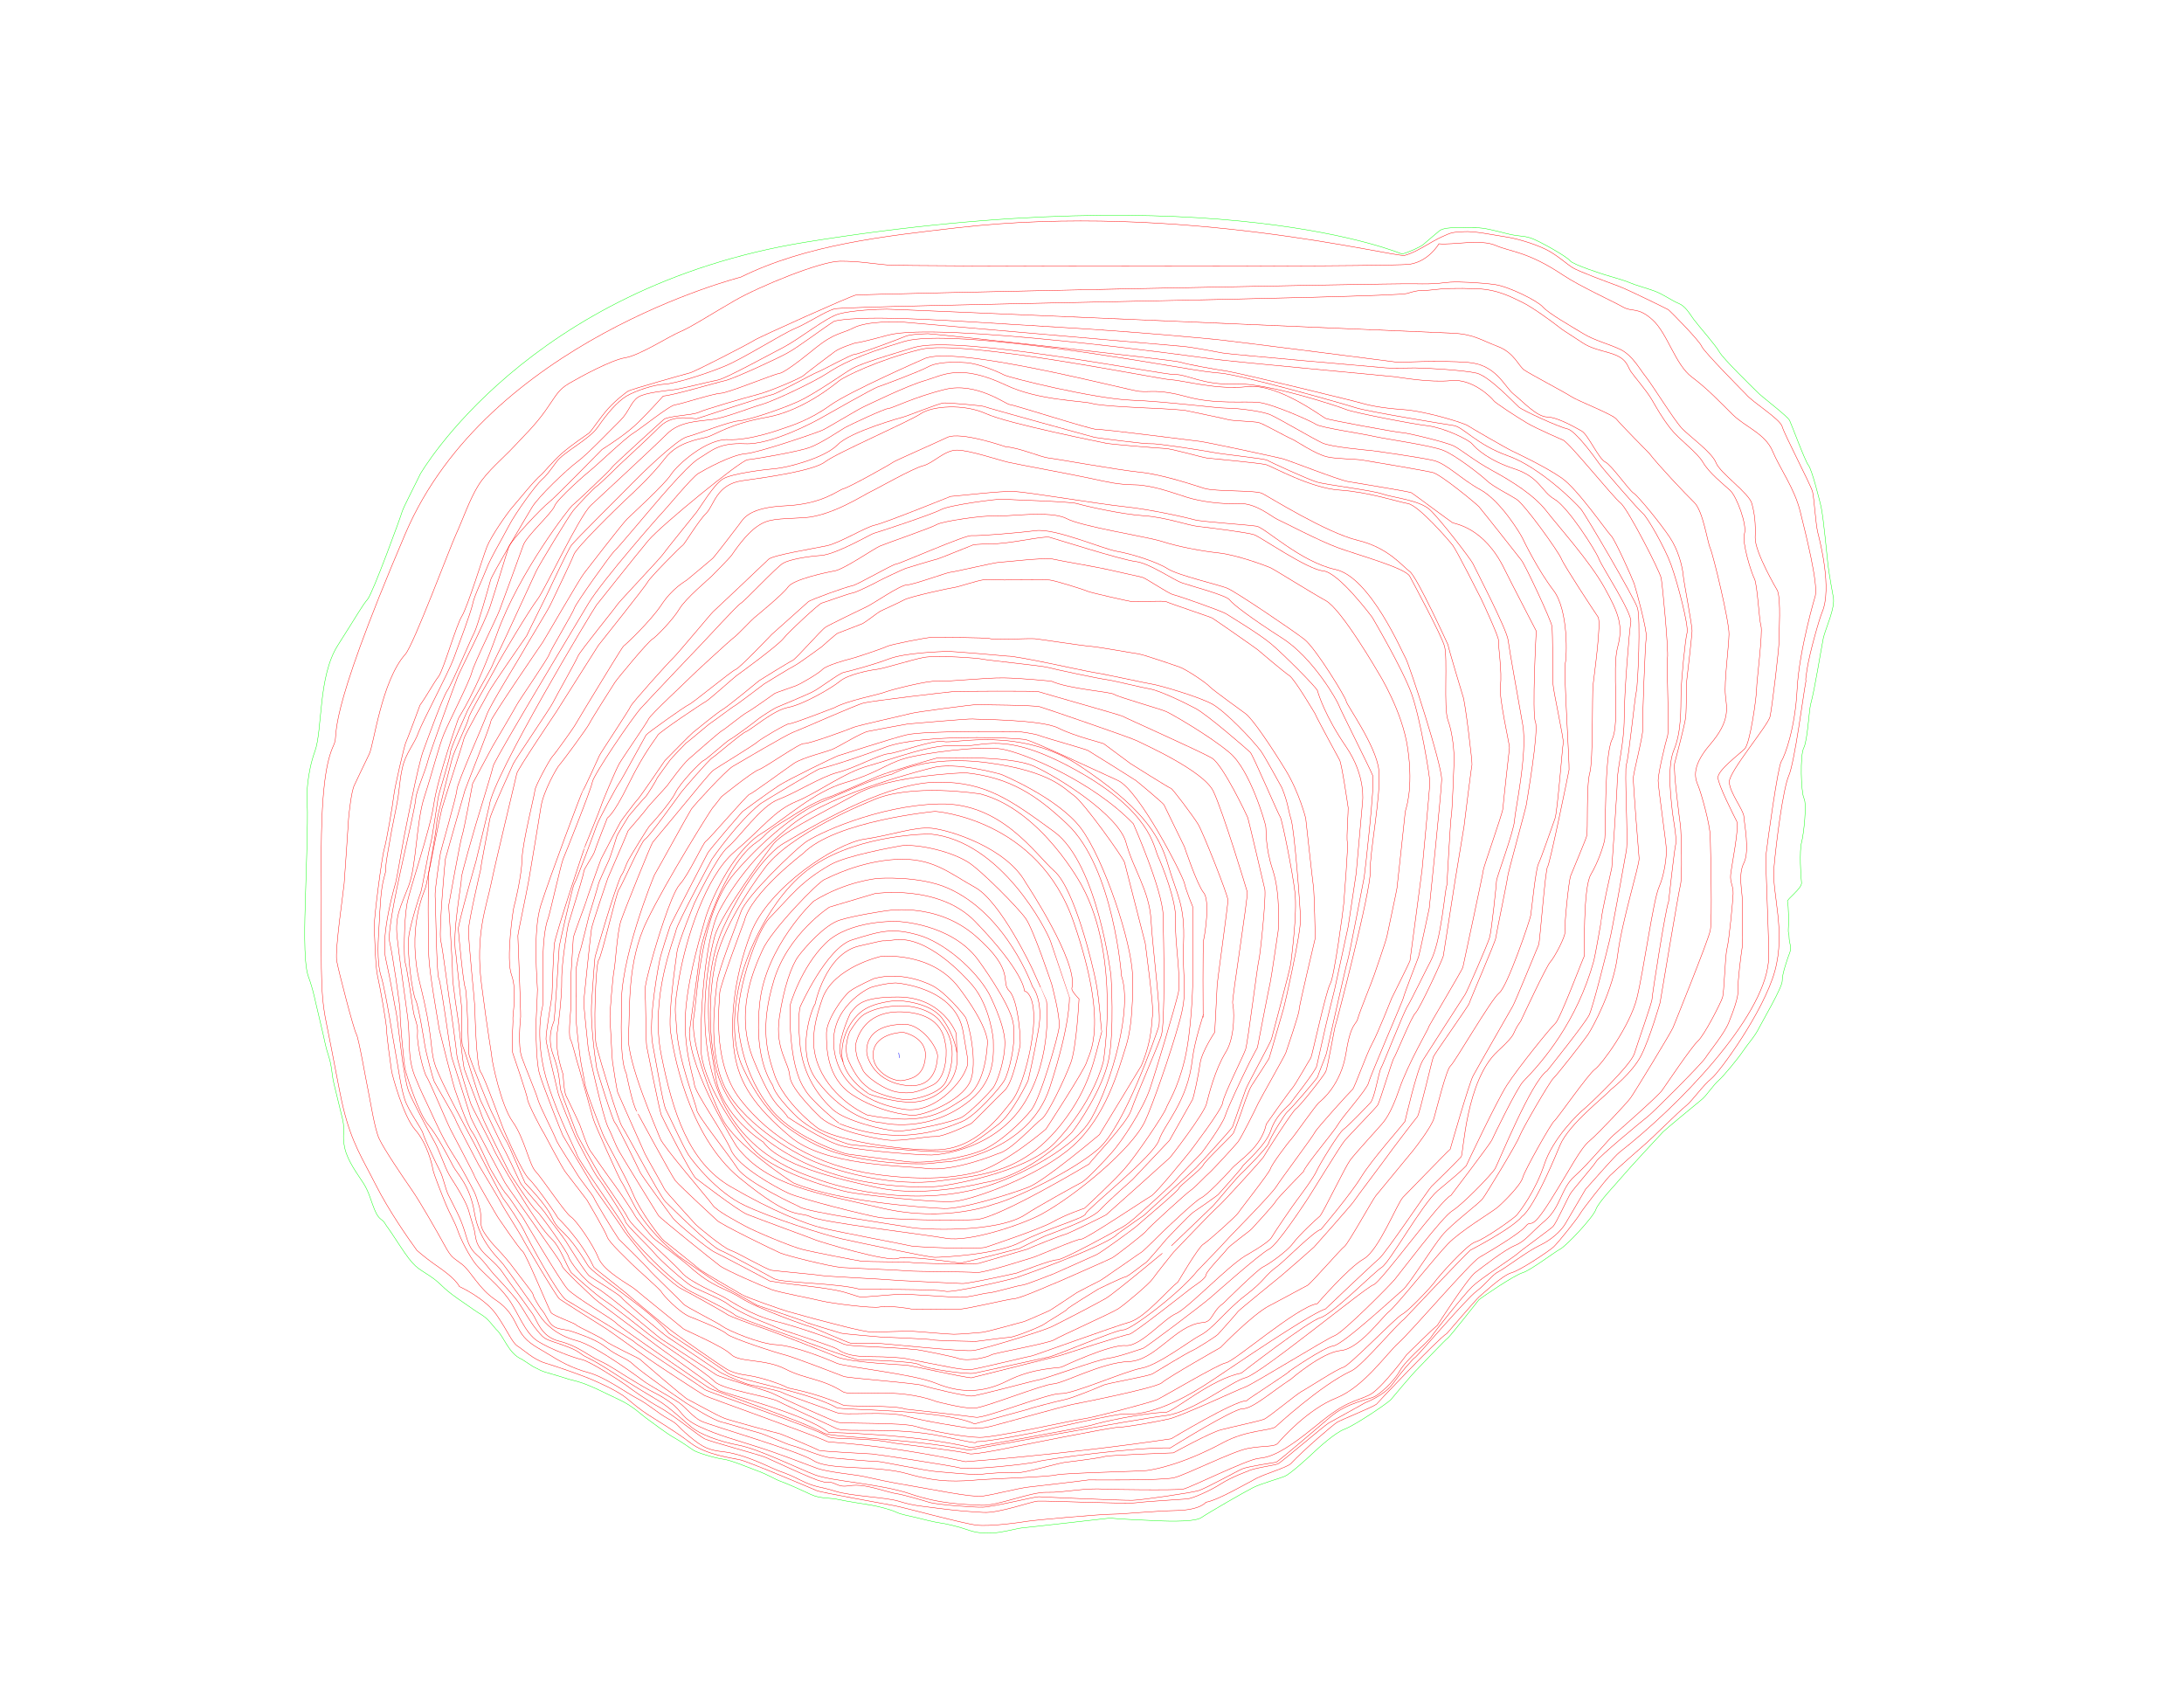 <?xml version="1.0" encoding="utf-8"?>
<!-- Generator: Adobe Illustrator 23.1.1, SVG Export Plug-In . SVG Version: 6.00 Build 0)  -->
<svg version="1.1" id="Layer_1" xmlns="http://www.w3.org/2000/svg" xmlns:xlink="http://www.w3.org/1999/xlink" x="0px" y="0px"
	 width="792px" height="612px" viewBox="0 0 792 612" enable-background="new 0 0 792 612" xml:space="preserve">
<g id="Layer_4" display="none">
	<path display="inline" fill="none" stroke="#FFFF00" stroke-width="5.000000e-02" d="M277.8,368c0,0,4.7-30.7,19-39.1
		s24.3-9.3,24.3-9.3s16.8,1.6,20.1,3.4c3.3,1.8,13.3,6.6,17.5,12.1c0,0,13.6,19.1,13.3,24.3"/>
	<path display="inline" fill="none" stroke="#FFFF00" stroke-width="5.000000e-02" d="M379.8,361.5c0,0-14-59.9-57.8-53.4
		c-39.2,5.8-48.9,43.6-48.9,43.6"/>
	<path display="inline" fill="none" stroke="#FFFF00" stroke-width="5.000000e-02" d="M375.6,338.3c0,0-16.9-33.4-41.1-33.9
		s-50.9,15.9-52.6,24.8"/>
	<path display="inline" fill="none" stroke="#FFFF00" stroke-width="5.000000e-02" d="M391.8,355.4c-1.8-33.3-43.3-57.6-43.3-57.6
		s-48-7.8-74.9,36.7"/>
	<path display="inline" fill="none" stroke="#FFFF00" stroke-width="5.000000e-02" d="M363.1,358.5c0,0-12.6-28-37.3-26.5
		c-24.8,1.5-30.3,11.5-30.7,13.6"/>
	<path display="inline" fill="none" stroke="#FFFF00" stroke-width="5.000000e-02" d="M351.8,277.3c0,0,32.6,1.6,45.1,25.5
		s17.5,43.7,16.1,51.1s5.3-5.8,1.3,15.8c-4,21.6-7.3,21.3-7.3,22.2"/>
	<path display="inline" fill="none" stroke="#FFFF00" stroke-width="5.000000e-02" d="M420.4,354.6c3.9-13.8-8-45.8-8-45.8
		s-14.2-26.1-38.3-32.3c0,0-33.1-4.8-41-1.1"/>
	<path display="inline" fill="none" stroke="#FFFF00" stroke-width="5.000000e-02" d="M436.9,408.5c0.3-0.8,4.1-8.7,4.3-9.5
		c0.2-0.8,7.9-19.2,8.6-21.8c0.7-2.7,1.3-20.2,0.9-21.8c-0.4-1.6,3.3-20.8,4-26.3s-3.4-20.3-3.1-21.6c0.3-1.3-5.4-12.9-6.3-17.8
		s-9.5-12-9.5-12s-23.8-12.5-28-14.2c0,0-31-11.1-40.2-10.2c-9.2,0.8-35.5,1.7-38.5,2c-2.9,0.3-27.2,7.7-29.7,8.5s-25,11.7-26.8,13
		c0,0-5.4,4-7,6.7"/>
	<path display="inline" fill="none" stroke="#FFFF00" stroke-width="5.000000e-02" d="M361.2,469.2c-3.1,0.8-16.6,2.2-18.1,2.3
		s-12.8-1.1-12.8-1.1c-0.8-0.6-18.4,0.8-18.8,0.8s-15.7-3.3-16.1-3c-0.4,0.2-20.7-4.1-20.7-4.1s-19.5-12-21.4-12.7
		s-13.8-13.3-13.8-13.3c-1.2-2.4-12.6-19.2-13.1-21.1s-9.3-25.4-9.8-26.1c-0.4-0.8-2.8-19.1-2.6-19.5s0-16,0-16
		c0-1.9,2-11.9,2.1-12.3c0.1-0.3,5.4-17.1,5.5-18.1s5.3-14.3,5.3-14.3c0.2-0.3,7.3-11.4,7.8-12s6.7-9.1,7.5-9.8s7.1-9.3,7.7-9.9
		c0.6-0.6,4.3-3.9,4.3-3.9l8-6.4l9.9-7.3c0,0,9.8-5.9,10.6-6.4c0.8-0.5,8.7-3.4,8.7-3.4c0.5-0.5,13-7.6,13-7.6
		c1.2-0.8,5.8-3.2,7.8-3.3c2.1-0.2,19.8-5.4,22.5-6.2s19.4,0.4,25.2,0.8c5.8,0.4,27,4.7,30.5,4.9s15.2,3.1,21.3,4.3
		c6.2,1.3,6.5,1.9,19.5,5.8c13,3.9,29.4,24.7,29.4,24.7s6.1,6.8,9.2,18.5c3.1,11.9,4.6,23.3,4.3,25"/>
	<path display="inline" fill="none" stroke="#FFFF00" stroke-width="5.000000e-02" d="M431.4,460.7c0,0,15-16.7,17.6-18.3
		s16.8-21,17.5-22s18.5-24.9,20.7-26.7c2.2-1.8,8.3-27.9,9.6-29.7c1.3-1.8,9.9-25.8,9.9-27.5s3.6-25,3.6-25s4.6-30.6,1.6-37.6
		c-3-6.9-6.6-18.9-7-19.8s-17.4-34-24-37s-31.1-17.1-31.6-17.6s-15-2.6-28.1-6.4c-10.4-3-11-0.9-19.6-3.4c0,0-14.9-6.6-33.8-4.6
		s-15.8-1.4-27.7,2.6s-22.5,9.1-23,9.4s-13.3,7.5-18.3,8.4s-12.6,1.5-20.3,9.6s-22.5,22-22.9,22.4s-19,19.4-19,19.4
		s-13.4,18-13.7,19.8s-17.9,38.2-21.1,57.5"/>
	<path display="inline" fill="none" stroke="#FFFF00" stroke-width="5.000000e-02" d="M567.9,457.3c0,0-11,6.8-12.7,7.4
		s-8.8,5.5-10.3,6.4s-8.6,8.7-9.7,9.4s-9.7,11.5-12.7,14.4s-13.1,17.9-14.9,18.6s-7.7,6.8-13.3,8.9s-17.6,15.5-20.6,17.9
		s-12.1,4.1-12.1,4.1c-1.3,0.7-7.5,4.4-9.9,6.1s-16.6,6-19.1,6.3s-23.4,0-23.4,0s-38,3.4-42.9,3.7s-18.6-1-22.8-1.4
		s-3.2-2.3-11.4-3.5s-9.5-2.3-13.9-3.2s-7.1-3-12.9-3.2s-6.1,0.9-10.8-0.5c-4.8-1.4-12.7-6.8-15.5-8.3c-2.8-1.4-8.3-5.3-11.3-6.1
		s-4.9-1.4-8.8-2.6s-4-0.9-7.1-2.5c-2.4-1.3-4.5-1.7-6.7-3.5l-6.5-5.4c-3.5-1.9-2.4-0.6-5.1-3.7c-4.9-5.6-21.1-12.8-24.6-13.6
		c-3.6-0.8-10.7-2-13.7-3.2s-4.8-1-7.1-2.6s-5-5.2-7.8-7.3s-3.2-4-6.4-6.3s-2.1-2.5-6.1-4.8s-6.7-4-8.8-5.6s-4.7-4.5-8.4-6.6
		s-1.9-1.1-6.3-3.7s-7.1-6.4-8.1-8.6s-3.4-5.4-4.1-8.6s-2.6-10.2-3.8-11.9s-3.9-5.8-4.8-8.8s-2.3-5.8-4-9.2s-4.4-15.8-5.4-19.4
		s-2.1-6.8-2.2-10.3s-2.2-14.3-2.9-17.6s-2-3.5-2-8.9c0,0-2.7-8.4-3-11s-0.5-8.4-0.3-10.4s-0.1-12,0.6-14.6s-1.1-11.1-0.7-13.2
		s0.1-4.6,0.4-7.3s-0.5-6-0.3-8.3s-0.7-11.6-0.3-13.9c0.4-2.3,1.9-9.8,2.4-11.9s0.3-10.7,0.6-12.4s-1-6.4-0.9-7.6s1.7-8.3,2.4-10.1
		c0.8-1.8,2.3-7.6,3-9.6c0,0,4.2-10.6,5.4-12.4c1.2-1.8,4.5-6.1,5.9-8.1c1.4-2.1,5.9-20.2,6.6-22.1s0.8-8.3,1.2-10.7
		s3.6-8.5,6.9-11.6c3.3-3.1,2.7-21.1,6.8-27.5c4.1-6.3,22.6-23.8,34.3-30.7c11.6-6.9,12.8-8.4,43.2-18.5
		c30.3-9.4,50.4-15.7,70.6-15.7s24,2.1,45.2-4.1c21.1-6.1,7.3,2,30.8-8.3s29.7,0.5,53.4,0c23.7-0.5,5-5,33.6,0s32.6,20.6,52.7,15.1
		c12.5-3.4,4.7-10.3,32.7-7.8c0,0,30.6,8.8,32.8,10.3c2.3,1.5,5.9,5.3,10.3,6.2c4.4,0.9,11.2,2.7,13.8,3.4c2.6,0.8,1-0.1,5.1,2.1
		s5.4,3.5,12.3,7.6c6.9,4.1,5.8,5.4,10.1,9.2s3.6,4.8,7.8,7.7c0,0,11,9.4,13.7,11.8s8.2,6.8,11.2,9.1s8.2,1.8,9.8,11.9
		c1.7,10.1,3.5,13.8,5.2,23.4s5.8,18.8,9,25.8s4.7,18,3.2,27.7s-3.3,13.3-4.5,25c-1.2,11.7-5.2,34.5-6.2,45.8s-4.3,36-6,50
		s-1.5,8-9.2,25S646.2,386,641.8,392s-9.7,8.2-15.2,13s-19.3,7.5-23.7,12.8c-4.2,5-11.1,8.4-12.5,11.8
		C589.1,432.8,570.8,452.9,567.9,457.3z"/>
	<path display="inline" fill="none" stroke="#FFFF00" stroke-width="5.000000e-02" d="M136.8,447.6c0,0,4.6,8.9,5.1,9.7
		s6,4.3,7.1,4.7c2.8,0,2.5,0.1,5.6,2.1s4.5,5.3,6.6,6.8c0,0,7.4,4.7,10.8,6.7c3.4,1.9,6.3,4.9,7.2,7.1c0.8,2.2,6.5,6.6,8.5,8.3
		s10.3,5.8,12.8,6c2.4,0.2,13.7,4.3,16.5,5.2c2.8,0.9,9,4.7,11.1,6.1s4.4,2.9,6.6,4.6c2.2,1.7,12.2,9.4,15.3,11.2s11.2,4.2,14.3,4.5
		s11.1,3.6,14.1,5.7s6.6,4.4,12.5,6.3s11.6,2.1,16.2,2.3s5.8,1,11.7,2.8s18.1,5.7,22.5,6.8s22,3.4,29.6,2.2
		c4.7-0.8,33.4-4.8,37.4-4.1s10.2,1.3,15.5,1s7.7-0.7,10.2-1.1s9-3.8,10.1-4.6s3.6-2.5,7.6-4.4s2.2-2.2,6.9-3.9c0,0,9.4-3.9,9.9-4.4
		c1.8-1.1,11.6-11,11.6-11c2.5-1.4,14.3-8.3,16.8-9.8c0,0,9.1-5.4,10.4-6.4c1.4-1,5.6-7.3,6.2-8.4c0.7-1.2,4-4.9,5.9-6.6
		s12.5-15,14-16.2s5.5-6.8,8-8c2.5-1.3,15.9-9.2,18.3-10.2s9.2-4.7,11-7c1.9-2.3,8.8-12.4,12.6-16.9c3.9-4.6,8.6-9.8,10.3-11.4
		s13.2-14.3,15-15.8s7.3-6,8.8-7.8c1.4-1.8,15.9-11.1,17.6-12.9c0,0,16.4-29.3,14.4-25.8c0,0,6.7-19,6.2-24.7s1.5-14.2,3.3-19.8
		c1.8-5.7-0.7-18.8,1.8-29.7s3.2-20.5,6.2-29.7c3-9.2,0.8-27.2,3.2-38.8c2.3-11.7-3.3-14.7-3.5-17.2s-6.3-37.6-9.7-43.3
		c-3.3-5.7-6.3-11.4-10.2-16.6c-3.8-5.2-5.8-5.9-11.2-10.1c-5.3-4.2-12-13.1-15-17.8s-12.7-12.5-18.7-15.2s-14.9-2.8-21.9-6
		c-7.1-3.2-9.6-5.3-14.6-8.5s-1.3-3-8.8-4.3S546.4,76,537,75.1s-14.8-1.3-18.3,0.8c-3.5,2.2,2.6,3.5-4.8,9c0,0-4.2,3.7-6.3,3.5
		c-2.2-0.2-92.2-21-99.5-20.3S303.4,79.6,297.3,80.9c-6.2,1.3-22.5,1.7-33.2,4.7c-10.7,3-24.7,9.9-34.2,16s-39.3,13.5-50.7,24.1
		c-11.3,10.6-19.5,15.3-28.7,31.9c-9.1,16.6-2.3,12.8-11.5,34.2c-8,18.8-6.5,16.5-8.5,20.3c0,0-9.7,17.8-11,19.8s-9.3,36.1-8.7,38.9
		c0.7,2.8-1.8,23.3-2,26.9c-0.2,3.7-0.3,23.7-0.2,27c0.2,3.3,0.9,24.2,1.9,28s1.4,13.7,3.1,19.8c1.7,6.2,6,21.3,6.8,27
		s0.3,11.3,3,16.8c0,0,7.4,14.4,8.3,16.1C131.7,432.3,136.3,446.6,136.8,447.6z"/>
	<path display="inline" fill="none" stroke="#FFFF00" stroke-width="5.000000e-02" d="M414.2,554.1c-3.8-0.2-7.2-1.1-9.8-1.2
		c-2.6-0.1-33.8,4.2-38.6,4.5c-4.8,0.2-7.4,0.8-10.4,0.4c-2.9-0.4-12.2-2.6-14.1-3.2c-2-0.6-6.5-1.7-9.5-2.2s-7.5-2.2-9.5-2.8
		s-6.6-2.7-9.2-2.9s-7.2-1.4-10.2-1.4s-6.8-1.1-10.1-1.6c-3.3-0.5-7.5-2.9-9.8-3.7c-2.2-0.8-7.1-3.5-9.3-4.5c-2.2-0.9-3.2-3-7.4-3.6
		c-4.2-0.6-6.4-0.9-10.1-2c-3.7-1.1-5.6-3-8.6-4.1c-3-1.2-3.6-3.2-5.9-4.9c-2.2-1.7-4.8-3.8-6.9-5.1c-2.1-1.3-6.5-5.2-9.1-6.2
		c-2.6-1.1-0.7-0.3-4-2.2c-3.3-1.9-4.9-2.1-7.8-3.3s-10.3-3.1-12.3-3.6c-2-0.6-3-0.9-5.8-1.7c-2.8-0.7-7.2-2.7-9.4-3.8
		c-2.2-1.2-4.7-5.8-8.3-8.8c-3.6-3.1-2.5-2.4-4.6-4.6s-4.8-3.6-7.8-5.3c-3-1.7-5.8-3.9-6.9-4.8c-1.1-0.9-3.7-4.2-4.6-5
		c-0.9-0.8-7.9-3.8-9.8-4.9c-1.9-1.1-4-3.7-5.3-5.6s-5.2-12.3-5.7-13.7c-0.5-1.4-2.5-7.7-3-8.2c-0.6-0.5-3.5-7.2-3.9-7.8
		c-0.3-0.6-4.9-9.5-4.9-9.5c-4.5-4.6-2.5-14.4-4.5-18.8s-6.3-32.1-7-35.9s-3.2-27.7-3.2-31.9c0-4.3-1.8-22.2-0.8-28.5
		c1-6.2,0.7-13.6-0.8-19.9s3.7-16.2,3.8-20.3c0.2-4.2,0-14.5,0.8-16.3s4.2-15.7,4.5-18.3c0.3-2.7,10.3-14.3,12.2-17.8
		s6-24.2,8.3-32.2s5.2-10.3,7.2-16.3s3.2-10.8,8.3-20.4c5.1-9.6,18.9-20.1,25.7-23.8c6.8-3.8,32.7-15.1,45.7-19.4
		s27.3-12.3,37.5-16.2c10.2-3.9,25.3-4.7,45.5-4.8c20.2-0.2,64.5-8.7,77-12.3c12.5-3.7,30.3-2,38.7-1c8.3,1,78.5,19.3,86.5,17.8
		s4.5-4,9.3-8.2s8.5-2,13.8-2.5s8-0.3,13.5,1s19.2,7.3,23.4,8.3s8.1,5.2,15.3,6.8c7.2,1.7,17.8,4.5,20.5,6s12.7,7.2,18.2,14
		s10.8,7.7,16.8,17.2s14.5,11,18.3,18.2s6.8,15.5,8,21s5,18.7,5,25.3c0,6.7,8.2,16.8,8,23.7c-0.2,6.8,1.8,12.5-1,26.3
		s-1.5,16-4.7,26c-3.2,10-3,19.2-4.7,25.3c-1.7,6.2,1,28.8-2.2,39s-4.8,15.8-8.8,25.8s-5.5,14.2-8.3,20s-15.3,21-15.3,21
		c2.5-1.7-12.3,7.4-12.3,7.4c-2.5,2.3-6.7,4.6-9.2,7s-8,6.9-10,8.9s-5.4,5.4-7.8,8.1c-2.4,2.7-7.6,7.8-9.1,10.7s-8.8,12.7-10.5,14.9
		s-7.7,6.1-11,7.5s-11.2,5.9-11.2,5.9c-2.7,1.9-6.2,3.8-8.3,5.2c-2.2,1.3-7.3,9.7-11.7,13.4c-4.4,3.7-5.7,6.2-8.3,8.5
		s-4.4,3.7-6.4,6.9c-1.9,3.2-3.9,8.8-6.8,10.7c-2.8,1.9-13.5,9.1-18.1,11.8c-1.9,1.1-18.3,16.2-20.4,18s-8.7-0.3-15.5,4.4
		c-2.9,2-5,3.8-8.7,5.8C434.3,556.3,414.2,554.1,414.2,554.1z"/>
	<path display="inline" fill="none" stroke="#FFFF00" stroke-width="5.000000e-02" d="M552.6,468.2c-5.5,3.4-8,6.1-12,10.4
		s-5.7,9.4-10.4,13.6c0,0-11.9,11.4-12.8,12.9s-2.3,8.5-5.3,9.8s-5.3,4.8-8.7,5.7s-9.5,4.2-12.4,6.7s-4.4,5.1-5.6,6.8
		s-2,2.1-3.3,3.6s-7.4,4.9-10.4,6.1s-6.4,1.1-9.1,2.4s-2.5,2.8-5.8,4.9s-6.1,3-8.3,3.8s-10.3,2.9-14.7,3.2s-6.1,0.9-9.1,0.9
		c0,0-6.9-0.8-10.3,0s-4.5,0.3-8.8,1s-36.1,3.1-38.6,2.8s-4.9-2-8.6-1.6s-9-0.1-13.1,0.1s-9.7-2.6-13.4-3.1c0,0-6-2.8-12.4-3.4
		s-7.9-2-12-3.1s-2.1-0.3-7.8,0.3s-8.8-2.4-14-4.8s-4.3-4.3-10.4-6.3s-16.4-7.7-20.8-9.2c-4.4-1.5-9.3-3.4-11-4.6
		c0,0-29.2-18.9-37.3-22c-2.1-0.8-20.3-6.7-19-6.2c0,0-13.8-13.7-15.8-14.7c-2.1-0.9-8.7-5.5-10.3-6.5c-1.7-1-26.2-19.9-27.2-21.8
		c-1-1.8-7.2-17-8.1-19.7c-0.8-2.7-8.5-15.7-9.1-19.1c-0.6-3.3-4.6-19.4-4.9-20.9s-4.1-20.8-4.8-22.8s-2-12.8-2.4-14.4
		s-2.3-12.2-2.7-14.3c-0.4-2.1,0.8-25.8,0.3-27.1c-0.4-1.3-0.6-23.3-0.4-24.9s0-14.3,0.6-16.9c0.6-2.7,2.4-13.3,2.3-14.9
		c0,0-0.4-5.2-0.4-6.7s-0.2-11.7,1.2-14.6c1.3-2.8,6.8-19.9,13.3-28.3c6.5-8.3,7.7-32.8,8-34.4c0.3-1.7,2.4-6.8,3.6-8.6
		c0,0,6.1-34.6,8.6-39.3s17.9-14.7,38.7-29s39-18.1,76-26s54.7-9.3,77.6-12.9c22.9-3.7,37.5-2.7,57.8-9.6c6.5-2.2,1.8,5,32.6,3.6
		c31.4-1.4,43.1,3.2,67.5,6.1c0,0,50.9,0.8,55.7,3.7c4.8,2.8,30.8,10.7,34.4,13c0,0,6.5,3.3,10.3,4.4s17.9,5.5,19.7,7.5
		s11.8,9.9,13,11.2s1.1,1.5,3.5,4.3s4.4,5.5,6.4,7s12,6.8,14.3,8.7s-1,2.8,4.3,5.8c5.3,3.1,6.6,4.4,11.8,7.9s6,8.8,7.3,14.6
		s2,15,4.8,20.6s9.7,25,11.9,30.7c2.3,5.7,0.3,30.8-0.8,33.5s-4,18.9-4.9,24.7c-0.9,5.8-2.8,27.3-3.6,32s-3,22.4-4.3,27.2
		c-1.3,4.8-2,19.2-2.1,25.3s-2.7,12-5.5,18.3s-4.2,16.9-10,20s-2,7-8.1,10.7s-0.1,2.5-7.7,7.3s-15.3,13-21,15.2
		c-5.8,2.2-10.1,3.3-12.5,5.1s-0.6,0-5.8,4.4s-9.3,7.7-11.4,11c-2.1,3.3-6.5,7.6-8.2,10.8c-1.7,3.2-5.6,8.8-9.2,11.5
		c-3.6,2.7-2.1,1.9-5.1,3.3s-5.3,3-8.3,4.7C555.7,467.1,555.1,466.6,552.6,468.2z"/>
	<path display="inline" fill="none" stroke="#FFFF00" stroke-width="5.000000e-02" d="M122.8,433.6c-1.3-1.2-8.2-14.7-8.8-18.4
		c-0.7-3.7-8.2-37.3-8.2-40.9s-7.8-28.7-6.5-33.7s0.5-35.3,0.8-38.2c0.3-2.9-3.4-22.9,1.2-34.2c0.8-2-2.3-15.7-0.2-28.1
		c0,0,8.3-21.2,11-23.8c2.7-2.7,13-35,13.5-39.3s4.3-8.3,4.7-13.7c0.3-5.4,1.1-28.4,2.7-34.2c1.6-5.8,26-23.2,41.1-31.7
		s13.2-12.4,37.5-20.3s6.8,4,45.5-6.9S285.2,61.7,310,58c24.9-3.7,32.1-2.6,54.5-6.9c23.9-4.6,26.6-4.3,44.8,0
		c18,4.3,18.1-7.4,34.3-1.6c16.2,5.8,7.3-1.8,34.7,5.6c28,7.5,33,6.9,55.1,4.5s14.7,5.2,42.2,12.9c27.5,7.8,15,4.8,35.6,14.9
		s15.7,11.7,30.5,22.7s10.7,3.1,28.5,23.3c17.8,20.1-1.5,1.9,12.2,29.9c13.8,28,13.2,29.9,10.1,49.5c-3.2,19.6,4.2,10.9-4.2,33.1
		s-0.8,22-5.9,42.7c-5.1,20.7,0.5,23.2-1.6,35.1s-1.9,11.1-6.4,33.4c-4.4,22.3-6.2,17.8-12.7,28s-3.9,0.4-16.6,14.6
		c-12.7,14.2-11.4,14.4-26.2,19.1s-14.3,4.5-24.9,19.3c-10.6,14.8-3,12.1-19.6,23.2s-11.6,3.3-24.3,13.3s-19.1,17.9-23.3,25
		S515.3,518.7,510,523s-22.6,16-29.7,19.6c-7.1,3.7-0.3,6.4-16.6,11.1c-16.4,4.7-18.1,3.6-41.6,9.1s-25.2,0-57.4,2.8
		c-24.8,2.2-32.5-6.7-42.5-7.7c-12.5-1.2-7.7,1.5-24.3-1.2c-16.7-2.7-14.7-7-27.6-14.1s-14.6-5.6-31.5-15.3s-30.7-15.7-44.3-21
		c-17.7-6.8-27.2-16.9-29.5-16.7c-2.3,0.2-6.3-8.3-9.4-9.8c-24.5-11.7-6.2-4.6-19.7-19.2C125.7,449.7,123.3,435.7,122.8,433.6z"/>
	<path display="inline" fill="none" stroke="#FFFF00" stroke-width="5.000000e-02" d="M234.3,441.5c0,0,19.9,18.6,23,19.8
		c3.1,1.3,14.4,8.1,16,9.1s18.3,5.5,26.9,6.8c0,0,33.5,2.6,37.6,2.8s20.5-0.6,22.6-1.4s16.8-5.2,18.9-6.4"/>
	<path display="inline" fill="none" stroke="#FFFF00" stroke-width="5.000000e-02" d="M522.9,295.4c0,0,4.4-14-1.3-32.3
		s-12.4-35.3-12.4-35.3s-9.8-18.6-16.5-20.9c-6.8-2.3-26.5-12.1-27.4-12.5s-9.4-6.4-14.3-6.8c-4.8-0.3-11.2,0.7-14.6,0
		s-16.3-4.2-19.3-4.7s-25.9-3.5-28.4-3.9s-26.2-3.2-28.2-2.8c-2.1,0.3-18.3,1.4-23.1,4.1c-4.8,2.7-28.7,12.1-30.2,12.7
		c-1.5,0.6-15.3,4.6-17.3,4.5c-1.9-0.1-11.8,1.8-14.6,5.5s-15.9,15.5-16.3,15.9"/>
	<path display="inline" fill="none" stroke="#FFFF00" stroke-width="5.000000e-02" d="M397.9,352.9c0,0-4.9-55.1-52.6-63.9
		c-19.3-3.6-50.8,13.4-50.8,13.4"/>
	<path display="inline" fill="none" stroke="#FFFF00" stroke-width="5.000000e-02" d="M334.6,403.7c-7.6,1.5-15.9-0.2-20.3-1.7
		s-17.9-6.3-16.4-27.5c1.6-21.9,25.3-23.7,25.3-23.7s14.6,0,22.6,11.3c4,5.7,4.3,6.6,4.3,6.6"/>
	<path display="inline" fill="none" stroke="#FFFF00" stroke-width="5.000000e-02" d="M295.7,370.9c0,0,0.4-3,1.1-8.9
		s8.5-11.9,8.5-11.9s8.3-7.1,23.1-5.6s25.1,16.9,25.1,16.9s4.2,11.1,3.9,12.8"/>
	<path display="inline" fill="none" stroke="#FFFF00" stroke-width="5.000000e-02" d="M426.3,383.1c-2.3,12.5-9.3,23.4-10.7,26.3
		c-1.5,2.9-18.7,22-18.7,22s-7.6,6-8.6,6.3s-13.4,5.4-17.8,8c-4.3,2.6-18.4,5.2-22.9,4.5s-27-2.5-32.8-3.3s-42.5-5.8-57.3-28.8
		c0,0-17.3-28.6-14.6-41.4"/>
	<path display="inline" fill="none" stroke="#BF0000" stroke-width="5.000000e-02" d="M450.8,531.6c0,0-11.2,5.4-13.2,6.3
		c-1.9,0.9-8.3,3.5-11,3.7s-18.6,1.1-22.1,0.9s-23.4-0.6-24.6-0.6"/>
	<path display="inline" fill="none" stroke="#BF0000" stroke-width="5.000000e-02" d="M340,548.8c0,0,29.6,1.3,35.4-0.6
		s48.9-1.5,55.7-2.7c6.8-1.1,21.1-10.4,22.6-11.4c0,0,6.6-1.6,9.4-2.5s8.9-6.9,10.5-8s6.3-5.7,6.7-5.9"/>
	<path display="inline" fill="none" stroke="#BF0000" stroke-width="5.000000e-02" d="M433.2,551.8c-1.8,0.3-15.6,0.2-20.6,0.3
		c-4.5,0.1-9.5-1-9.5-1s-30.5,3.7-32.8,4.1s-6.7,1.1-8.5,1.1"/>
	<path display="inline" fill="none" stroke="#FFFF00" stroke-width="5.000000e-02" d="M309.5,489.2c3.9,0.4,5.2,0.1,13.4,1.2
		c1.3,0.2,5.8,0.3,7.1,0.6s13.3,2.9,14.8,2.8c0,0,8.6,0.4,9.9,0.3s25.8-6.9,27.3-6.8s16.6-9,24.1-10c1.7-0.2,13-11.3,14.4-12.3
		s7.2-9.6,7.2-9.6s15-16.4,16.1-17.2c1.1-0.8,13.6-14.5,13.6-14.5l13.4-19.9c0,0,11.1-12.6,11.8-13.7s5.1-22.8,5.3-23.1
		s8.7-26.4,9.1-27.6s4.6-33.1,4.9-34.1s2.3-25.8,2.1-27.1s-8.9-20.2-9.3-21.3s-7.6-15.4-8-16.2s-11-13.1-12.3-14.1
		c-1.4-1-14.5-8.8-16.4-9.9c0,0-6.9-6-11.2-7.2c-4.3-1.2-12.8-1.9-15-2.8c-2.3-0.8-10.3-4.4-14.1-6.6s-6.5,0.1-13.9-2.4
		s-23.1-7.3-29.7-6.7s-13,1.9-16.2,1.5s-8.8,0.6-12.4,2.1s-28.5,11.9-30.4,12.6c-1.9,0.7-16.4,6-18.9,6.4s-7.4,2.9-9.8,6.6
		s-11.9,12-13.2,12.9c-1.3,0.9-13.8,11.7-14.9,12.9c-1.2,1.2-8.5,5.9-10.3,7.6c-1.8,1.7-12.8,9.5-13.4,10.4s-8.1,15.9-8.7,17.2"/>
	<path display="inline" fill="none" stroke="#FFFF00" stroke-width="5.000000e-02" d="M451.1,256.1c-0.3-0.6-6.6-5-9.3-7
		s-8.6-6.6-8.8-6.9c-0.3-0.3-13.1-5-14.9-5.5s-6.6-2.8-10.2-3.8c-3.5-1.1-8,0-9.3-0.3s-15.3-3.8-19.1-4c-3.8-0.2-24.7-1.8-26.4-2
		s-8.6,1.7-13.2,0.9s-13,0.5-13,0.5s-5.9,4-7.8,4.6c-1.8,0.6-7.8,3-9.3,3.9c-1.4,0.9-11.9,5.4-13,6s-11.7,6.2-12.3,6.3
		c-0.7,0.2-6.5,3-6.8,3.3s-13.3,9.7-13.3,9.7s-16,12.3-15.8,12.8c0.2,0.4-6,7.5-6.3,8.1s-5.6,6.5-5.6,6.5"/>
	<path display="inline" fill="none" stroke="#BF0000" stroke-width="5.000000e-02" d="M450.8,531.5l12-1.8c0,0,6.8-4.9,8.4-6.8"/>
</g>
<g>
	<path fill="none" stroke="#FF0000" stroke-width="0.15" d="M327.5,374.3c0,0,8.5,1.6,8.1,8.7c-0.4,7.2-5,8.2-8.3,8.8
		s-11.7-3.5-10.6-10.5C317.8,374.4,327.5,374.3,327.5,374.3z"/>
	<path fill="none" stroke="#FF0000" stroke-width="0.15" d="M314.4,382.3c0,0-2.3-10.9,13.7-10.9c6,0,12.1,8.5,11.9,11.7
		s-1.2,12.3-12.6,10.3C316.1,391.5,314.4,382.3,314.4,382.3z"/>
	<path fill="none" stroke="#FF0000" stroke-width="0.15" d="M310.2,379.3c0,0,1.4-13,17-12.4c15.7,0.6,15.3,11.3,15.7,11.8
		c0.3,0.5,1.2,11.9-4.8,14.8s-8.2,3.1-12.6,2.5s-11.8-5.6-12.8-8.4C311.6,384.8,310.6,384.5,310.2,379.3z"/>
	<path fill="none" stroke="#FF0000" stroke-width="0.15" d="M342.5,372.5l-1.8-2.5c-4.1-4.7-11.7-5.2-11.7-5.2s-7.2-0.6-12.9,1.7
		c-2.9,1.2-4.3,1.7-7.9,7.5c0,0-2.7,5.7-0.4,10.8c2.3,5.1,4.8,8.4,8.7,10.7c0,0,8.7,3.9,14,3.1s11-3.1,12.6-6.6
		S347.4,379.8,342.5,372.5z"/>
	<path fill="none" stroke="#FF0000" stroke-width="0.15" d="M347.1,382.8c-0.1-1.7-0.9-7.3-5.4-13.5s-16.3-6.5-16.3-6.5
		s-9,0.4-13.4,4.3c0,0-6.2,4.8-6.7,14.1s9.6,15.2,9.7,15.4s11.3,4,18.2,2.8C340.2,398.2,347.6,392.5,347.1,382.8z"/>
	<path fill="none" stroke="#FF0000" stroke-width="0.15" d="M324.8,356.4c0,0,21.9,1.4,24.5,17.9c1.9,11.8,2.3,10.6,0.5,14.5
		S339,404,327.6,402.2s-23.7-8-25.2-22.4s12.2-21.4,13.5-21.8S321.3,356.5,324.8,356.4z"/>
	<path fill="none" stroke="#FF0000" stroke-width="0.15" d="M338.3,357.5c0,0-10.3-5.7-21.3-2.7c0,0-6.4,2.8-8.8,4.6
		s-8.4,10.2-8.5,15.1c0,5-0.1,16.2,9.3,22.4c9.4,6.2,19.8,7.5,22.1,7.5c4.5,0,17.4-5.3,20.6-12s-0.6-22.4-1.7-23.7
		C349,367.3,343,360,338.3,357.5z"/>
	<path fill="none" stroke="#FF0000" stroke-width="0.15" d="M298.1,389.2c5.7,10.6,16.4,15.1,16.4,15.1c21.8,4.3,27.9-1.5,35.6-6.3
		s7.9-19.3,8-20s-0.3-6.6-10.4-19.9s-28.3-11.3-28.3-11.3s-16.9,3.8-21.1,15.1C294.2,373.5,293.8,381,298.1,389.2z"/>
	<path fill="none" stroke="#FF0000" stroke-width="0.15" d="M324.4,340.8c-7.6,1,0.3-0.8-12.8,2.2c-12.3,2.8-16,21-16,21
		c-1,1.3-7.3,17.3,0.6,27.7c11.6,15.3,23.6,15.4,23.6,15.4s17,4.3,32.2-8.3c9.4-7.8,8.2-17.5,8.2-21.8c0,0-1-12-7.6-19.8
		C349.2,353.3,336.1,339.2,324.4,340.8z"/>
	<path fill="none" stroke="#FF0000" stroke-width="0.15" d="M290.2,365c0,0,9.5-21.3,18.8-24.2c10.6-3.3,14.6-4.4,23.9-1.8
		s20.8,12.4,25.8,21.4c0,0,5.6,10.9,5.7,17.4s-2.7,14.3-4.1,16.4c-1.5,2.1-8.5,9.1-11.3,10.8s-19.1,5.3-23.7,5.1s-18.9-3.7-23.3-7.8
		s-11.1-11.9-12-24.8C289.2,367.6,290.2,365,290.2,365z"/>
	<path fill="none" stroke="#FF0000" stroke-width="0.15" d="M291.8,394.9c-6.1-8.9-5.3-29.7-5.3-30.2s4.1-14.1,12.9-22.7
		s26-7.9,26-7.9s19.3,0.6,29.2,13.8c0,0,11.5,15.6,12.8,22.9s-1.6,18.1-3.1,20.8c-1.5,2.8-10.8,13.3-15.5,15.1s-21.4,9.7-44.2,0.8
		C304.6,407.7,293.9,399,291.8,394.9"/>
	<path fill="none" stroke="#FF0000" stroke-width="0.15" d="M320.3,330.4c0,0,18.7-3.9,33.5,9s8.8,16.5,12.2,19.9
		c3.4,3.4,4.3,18.8,3.9,20s-2.4,13-5.6,16.1c-3.3,3.1-11.6,11.8-12.3,12.1s-9.6,4.7-12.9,4.6s-12.1,1.8-16.9,1.3s-18.7-3.2-24.4-8
		c0,0-11.1-10.3-11.4-15.2c-0.3-4.9-5.4-9.9-3.8-21.1s4.5-19.2,7-22.5c2.2-2.9,9.4-11.3,15-13C310.1,331.9,320.3,330.4,320.3,330.4z
		"/>
	<path fill="none" stroke="#FF0000" stroke-width="0.15" d="M317.3,324c0,0,23.1-3.5,36.3,10.1c17.9,18.5,17.9,25.2,17.9,25.2
		s3.3,0.5,3.4,9.4s-3.8,25.2-7.9,30.4s-12.9,17.4-27,17.8c-14,0.4-38.5-3.8-43.9-8.2c0,0-11.8-8.7-15.3-19.2
		c-2.6-7.8-5.3-16.9-0.2-33.9s20.2-26.7,20.2-26.7L317.3,324z"/>
	<path fill="none" stroke="#FF0000" stroke-width="0.15" d="M280.3,393.7c-2.3-3.6-6.7-12.5-4.8-30c2.2-20.7,19.5-36.9,19.5-36.9
		c11.9-7.4,23.4-8.3,23.4-8.3s15-1.1,25.5,3.6c21.3,9.5,30.5,35.6,30.5,35.6s4.1,4.8,2.2,15.6c-1.9,10.8-3.8,18.6-3.8,18.6
		s-5.7,12-10.9,15.9s-11.1,9.2-18.8,9.7s-34.4-2.4-34.8-2.5s-0.4-0.1-0.4-0.1s-12.8-3.5-20.1-11.1
		C280.4,396.3,280.3,393.7,280.3,393.7z"/>
	<path fill="none" stroke="#FF0000" stroke-width="0.15" d="M374.4,351.4c0,0-11.5-24.6-20.9-29.7c-9.4-5.2-15.3-10.8-28.6-10.1
		c-13.2,0.8-23.7,6.3-25.9,7.3c-2.3,0.9-19.3,18.3-22.5,25.6c-3.3,7.3-10.2,22.8-3.2,39.9c7.4,18,9.3,15.9,12.4,20.7
		c0,0,12.9,8.7,19.6,10.4c6.7,1.8,29.1,3.4,32.6,3.3s23.4-2.3,33.7-19.1s7.9-36.8,7.9-36.8S375.5,353.7,374.4,351.4z"/>
	<path fill="none" stroke="#FF0000" stroke-width="0.15" d="M279.1,332.8c8-8.2,11.2-13.1,22.1-19.3c5.9-3.3,22.7-6.3,25.4-6.8
		c4.5-0.8,16.9,1.3,24.3,5.8c4.5,2.7,18.3,16.6,21.1,20.6c2.8,4,9.4,23.8,9.4,23.8s3.1,11.6,2.7,15.4s-6.8,25.8-10,30
		s-11.4,12-17.7,14.7c-6.5,2.8-20.3,5.1-27.6,4.2c-7.3-0.8-21.9-2.8-21.9-2.8s-18-5-27.2-16.1c-10-12.2-12-27.1-12.1-32.7
		C267.5,357.8,274.6,337.3,279.1,332.8z"/>
	<path fill="none" stroke="#FF0000" stroke-width="0.15" d="M381,341.4c-1.4-4.1-17.9-36.5-43.7-39c0,0-24.8-0.1-42,11.3
		s-25,35.7-25,35.7s-7.5,19.7-1.8,35.6c0,0,6.3,16.4,17.6,24.2c3.9,2.7,10.1,7.1,20.1,9.6c7.3,1.8,16.8,3.3,28.5,3.2
		c3.1,0,6.3-0.7,9.7-0.8c0,0,28.6-3.3,36.3-26.9c7.7-23.6,7.1-32.8,7.1-32.8S382.4,345.6,381,341.4z"/>
	<path fill="none" stroke="#FF0000" stroke-width="0.15" d="M337.8,300.3c6.3,0.6,27.1,6.9,34.2,19.8c0,0,19.2,28.9,16.7,38.2
		c-0.3,1,2.6,3.9,2.6,3.9s-0.9,17.5-3,23.2s-8.4,18.9-10.6,20.4c-2.3,1.5-11.2,11.6-15.8,12.5c0,0-15.7,6.6-25.7,5.4
		s-37.1-0.9-49.7-11.6c-13-11-18.4-19.3-20.1-30c-1.8-10.8-0.5-27.2,5.9-43.8s30.7-32.4,41-34C323.6,302.8,331.6,299.7,337.8,300.3z
		"/>
	<path fill="none" stroke="#FF0000" stroke-width="0.15" d="M317.5,425.8c14.3,2,27.2,1.8,37.1-0.9c9.9-2.8,24.7-15.5,24.7-15.5
		s14.1-21.6,14.8-24.4s8.3-12.7-4.7-50.5c-12.9-37.8-50.3-40.3-50.3-40.3s-36.3,3.4-47.9,15.3c0,0-18.8,14.2-21.3,24.5
		c0,0-9,23.8-8.9,26.1s-3.3,24.9,7.5,38.6C279.2,412.5,296.1,422.8,317.5,425.8z"/>
	<path fill="none" stroke="#FF0000" stroke-width="0.15" d="M382.5,414.4c0,0,13.1-12.9,17.6-29.4c0,0,6.4-37.6-7.7-63.7
		c0,0-14.5-27.5-36.8-33.4c0,0-25.5-4.2-39.7,2.5c0,0-30.2,11.9-39.1,25.1c0,0-13.9,18-17.2,32.7c-3.3,14.7-1.8,30.2-0.6,35.5
		c0,0,0.9,20.5,28.2,35.6c23.6,13.1,51.6,11,52.7,10.9C342.7,430,371.8,425.5,382.5,414.4z"/>
	<path fill="none" stroke="#FF0000" stroke-width="0.15" d="M284,305.9c16-9.5,38.7-22.2,56.1-22.3c17.4-0.1,26.3,6.4,42.2,18
		c15.8,11.6,20.6,52.3,20.6,52.3s1.3,20-0.9,30.5s-11,23.4-13.3,26.2c0,0-15,15.7-31.7,18.2c0,0-21.1,5.5-37.9,2
		s-36.5-8.6-42.3-16.7c0,0-15.2-9.5-17.3-23.8c-0.7-4.7-1.9-10.3-2.3-16.3c-0.9-12.4,0-26.6,5.2-37.9
		C271.1,317.3,279.9,308.3,284,305.9z"/>
	<path fill="none" stroke="#FF0000" stroke-width="0.15" d="M406.7,353.9c0,0-2.8-39.3-19.8-55.2c-10.8-10.1-20.3-16.8-36.8-18.5
		c0,0-26.8,0.8-39.5,7.7c-16.2,8.8-27.4,14.2-30.6,18.7c0,0-18.7,24.6-20.9,33.2c-2.3,8.6-7.8,36.6,2.7,59.1
		c9.8,21.1,29.2,26.6,33.9,28.4c9.2,3.6,40.5,12,68,0.7c0,0,24.6-9.4,32.1-22.5C403.3,392.3,410.7,365.6,406.7,353.9z"/>
	<path fill="none" stroke="#FF0000" stroke-width="0.15" d="M260.8,330.3c-5.6,11.1-6.9,39.3-6.6,50.2c0.3,10.8,11.8,29.2,19.9,37.1
		c8.1,8,29.2,13.8,33.8,14.7s31.3,4,38.3,3.3s30.9-9.3,42.9-20.1c12-10.8,16.4-27.2,19.3-36.4c2.9-9.2,2.3-25.2,2.3-25.2
		c-0.2-12-10.4-42.6-18.8-53.7c-8.4-11-28.8-19.4-28.8-19.4s-16.7-4.9-25.4-2.3c0,0-35.3,8.5-50.5,20.5
		C270.3,312.4,262.4,327.3,260.8,330.3z"/>
	<path fill="none" stroke="#FF0000" stroke-width="0.15" d="M323.5,280.7c0,0,11.9-7.2,34.9-4.1s27.7,9.6,31.1,11.9
		s17.7,22.3,18.3,24.2c0.5,1.9,7.5,29.3,7.5,29.3s3.2,23.9,2.7,26s0.1,8.3-4.1,18.4c0,0-13.4,22.1-15.2,25c0,0-19.8,16.7-25.6,19
		c-5.8,2.3-24.1,8.1-30.9,7.8c-6.8-0.3-38.6-2.5-54.5-9.3c0,0-21.2-13.6-26-23.7s-11.5-27.9-10.1-36.5s2.3-37.5,14.8-52.1
		c12.6-14.6,24.8-23.2,32.4-26.2C306.3,287.2,316.8,282.3,323.5,280.7z"/>
	<path fill="none" stroke="#FF0000" stroke-width="0.15" d="M300.4,289.1c-5.6,1.7-13.9,7.3-13.9,7.3c-10.3,6-7.8,6-12.3,9.1
		c-5.6,3.8-11,13-14.5,21.5c-3.9,9.2-5.8,17.8-5.8,18.2c0,0.8-3.9,29-3.9,29c0.1,14.7,17.2,41.6,17.2,41.6
		c11.1,14.5,29.9,16.9,52.8,22.3c22.9,5.3,40.2-1.4,40.2-1.4c7.3-1.8,28.5-11.8,38.1-20.1s20.8-40.9,21.9-44.4s-2.2-27.9-2.8-38.6
		c-0.6-10.7-6.4-18.3-9.1-28.2c-2.7-9.8-24.3-23.5-33.4-27.6c-9.2-4.1-35.3-2.9-35.3-2.9s-16.8,4.7-21.3,6.6
		S302.5,288.5,300.4,289.1z"/>
	<path fill="none" stroke="#FF0000" stroke-width="0.15" d="M411,298.7c0,0,10.6,24,10.8,33.3c0.2,9.2,0.8,39.3-0.7,43.6
		c-1.4,4.3-9.3,22.2-10.9,27s-14.2,17.8-15.3,19.5c0,0-32.5,19.5-40.8,20.1s-31-0.1-35-0.7s-28.3-6.6-33.3-8.9
		c-4.9-2.3-18.2-9.7-20.7-15.6s-13.1-20.9-13.3-23.8c-0.3-2.8-4.3-13.6-3.1-27.3s5.9-28.4,6.8-31.9c1.6-6.2,9.9-25.1,20.5-31.7
		c8.9-5.5,19.1-15.2,30.4-18.5s14.8-6.7,21.4-8.7s27.4-4.8,35.5-3.5C371.6,273.1,396.2,283.3,411,298.7z"/>
	<path fill="none" stroke="#FF0000" stroke-width="0.15" d="M246.4,353.9c2.4-13.3,9.3-35.9,19.9-45c10.7-9.1,14.5-15,22.5-18.3
		s17.1-10.4,26.1-12.9s23.3-8.2,32.5-7.3c9.2,0.9,15.9-6.1,42.9,8.9s28,27.6,29.6,31.1s6.8,16.5,6.4,23.2s2.1,21.5,1,26.4
		s-7.8,27.4-10.3,34.8s-10.2,19.1-13.9,23.2c-3.2,3.6-9,9.7-10.8,10.7c-1.8,0.9-16.4,9-20.3,11.6c-10.4,7-38.1,5.5-41.6,4.8
		s-39-5.7-40.6-7.6c0,0-18.9-8.6-22.4-13.9c-3.4-5.3-14.6-19.1-14.8-21.3s-6.6-17.3-7.3-30C245.1,366.9,244,367.2,246.4,353.9z"/>
	<path fill="none" stroke="#FF0000" stroke-width="0.15" d="M415.2,406.6c2.6-5.5,9.1-23.9,12.4-35.8c3.4-11.8,1.1-14.5,1.6-28.7
		c0.6-14.2-2.5-17.7-5.7-28.8c-3.2-11.1-10.2-21.1-31.8-35.5c-21.6-14.5-45.8-8-49.4-8.9s-16.6,4.1-20.1,4.4s-12.4,5.3-18.5,6.8
		c-6.1,1.6-15.3,7.5-21.5,9.8s-14.1,13.8-18.2,17.2c-4.1,3.4-12.2,20.4-12.2,20.4s-5.8,14.1-6.3,17.7s-3.3,22.8-2.3,29.1
		c0.9,6.2,5.9,37.2,25.1,52.9c19.2,15.7,21.2,11.9,25.7,14c4.4,2.1,40.7,6.3,49.1,7.8s27.7-5,34.7-8.8
		C389.8,433.6,410.2,417,415.2,406.6z"/>
	<path fill="none" stroke="#FF0000" stroke-width="0.15" d="M393.3,438.1c0,0,10.7-9.9,14.5-14.3c3.9-4.3,14.5-20,15.1-22
		c0.7-2,4-6.6,6.6-17.1s3-27,3-27v-29c0,0-2.3-5.5-3-8.5s-16.4-33.7-24.1-37.2s-30.2-14.1-33.4-14.8c-3.2-0.7-37.6-2.2-50.8,2.7
		s-22.7,7.7-23.8,7.8c-1.1,0.2-20.8,12.1-21.6,12.7c-8.3,6.6-17.4,19.8-17.6,20.1c-0.2,0.3-12.5,23-13.1,26s-9.5,24-5.3,45
		s9.9,38.9,25.2,47.8s27.3,13.6,33.7,15.1s30.7,6.1,31.8,6.4c1.2,0.3,22.1,1.3,26.8,0.5c0,0,20.2-6.7,24.6-9.3
		C386.4,440.4,393.3,438.1,393.3,438.1z"/>
	<path fill="none" stroke="#FF0000" stroke-width="0.15" d="M436.3,368.9c0,0-0.2-26.7,0.2-28.2s2.4-14.1,0-17s-7-16.7-7-16.7
		s-7.2-14.7-7.4-15.2c-0.2-0.5-9.5-8.3-10.2-8.8s-16.5-10.4-17.4-10.9s-15.6-4.6-17.3-5.3c-1.8-0.8-7.6-1.5-7.6-1.5
		s-34.5-0.5-41.1,1.2s-22.8,7-24.5,7.5c-1.7,0.6-17.9,8.5-21.5,10.8c-4.1,2.7-13.3,9.5-13.3,9.5s-12.3,14.2-12.6,15.1
		c0,0-13.3,25.5-13.6,26.4s-3.4,10.2-3.8,12.5c0,0-4.3,21-2.5,30.5s3.8,21.8,4.8,23.6c1,1.8,6.4,13.7,8.2,16.4s10.4,13.6,20.2,18.2
		c9.8,4.7,29.5,10.9,35.4,12.2c5.9,1.3,31.3,6.7,33.7,6.7s22.6-0.9,31.3-5.6c8.8-4.7,23.2-8.6,23.4-10.2
		c0.3-1.6,24.6-20.8,26.6-26.7c1.9-5.8,10.4-13.9,12.1-29.3c0.8-6.7,3.8-15.4,4-16.3"/>
	<path fill="none" stroke="#FF0000" stroke-width="0.15" d="M296,449.7c0.7,0.3,26.3,8.3,30,6.5c2.2-1,21.6,1.6,22,1.8
		c0.4,0.2,21.6-5.3,21.6-5.3s6.8-3.4,9.3-4.5c2.5-1,16.8-6,19.8-9.3s12-11.2,12-11.2l13.4-14.2c0,0,7.8-13.8,8.3-14.7
		c0.5-0.9,2.2-8.9,2.8-13.2c0.6-4.3,5.3-11.3,5.3-11.3c0-0.3,0.9-16.4,0.9-17.3s3.9-28.8,3.9-30.6c0-1.8-9-24.5-10.8-27.5
		s-9.3-12.9-9.8-13c-0.6-0.1-14.7-9-14.7-9s-9.3-6.9-9.7-7.2c-0.3-0.3-10.3-2.6-16.5-5.7c-6.2-3.2-30.2-3.1-31-3.3
		s-22.4,1.7-23.6,1.8c-1.2,0.2-12.2,2.2-14.5,2.7s-9.9,5.1-12.2,6.2c-2.3,1.2-11.2,3.1-14.6,5.4s-15.3,11.1-16.1,11.2
		S257,304.5,256,305s-6.2,12.1-9.5,15.7s-9.1,23.7-9.1,23.7s-3.8,12.9-3.5,14.9s0.3,18.4,0.6,20s4.6,23.1,5.3,25
		c0.8,1.9,10.9,21.5,12.5,22.9c0,0,15.2,11.7,18.6,13.1S295.7,449.5,296,449.7z"/>
	<path fill="none" stroke="#FF0000" stroke-width="0.15" d="M261.6,288.9c0,0,11.2-9,13.5-9.8c2.4-0.8,15-9.8,16.5-9.5
		c1.4,0.3,16.2-5.1,17.7-5.8s18.8-4.5,21-5.1s22.3-3.2,23.8-3.2c1.6,0.1,20.5,0.1,23.1,0.8c2.6,0.8,33,11.2,35.1,12.3
		s24.1,10.8,27.7,18.3c3.6,7.6,11.9,35.1,12.3,36.5s-5.7,39.6-5.3,40.4s1.3,11.8-2.6,17.9c-3.8,6.2-6,15.1-6.9,18.6
		s-12.6,18.8-13.3,19.5s-22.7,20.4-23.1,20.7c-0.4,0.3-14,7-14.9,7.1s-12.7,4.8-13.5,5.3c0,0-16.5,4.8-17.8,5.2
		c-1.3,0.3-22.4,0.2-25.8-0.5c0,0-14.6-0.1-16.7-0.3c-2.1-0.3-17.7-3.3-21.5-4.3c-3.8-0.9-17.4-6.6-20.6-8.4
		c-3.3-1.8-10.4-5.5-11.9-7.7s-17.9-21.1-19-24.1s-12.2-27.8-11.5-37.3c0.7-9.6-0.7-26.5,6.7-41.6c7.3-15.1,23.3-40.4,23.7-40.8
		S261.6,288.9,261.6,288.9z"/>
	<path fill="none" stroke="#FF0000" stroke-width="0.15" d="M244.9,428.1c1.8,2.1,15,14.3,15,14.3c0.9,1.3,20.7,10.9,23,11.9
		s17.9,4.9,22.4,5.3c4.5,0.3,20.8,0.9,23.8,1.2c2.9,0.3,22.1,0.3,24.9,0.6s18.6-4.9,20.4-5.4s16.3-6.9,17.7-6.7
		c1.4,0.2,23.3-14.5,25.3-15.6s14-16,14-16s11.8-15.4,12-17.9s7.5-16.9,8.3-19.3s4.4-31.3,4.8-32.3s2.6-21.8,2.2-25.6
		c0,0-5.9-25.3-6.2-26.1s-9-19.2-13-21.6s-32.1-14.9-32.4-15.2s-29.7-8.6-30.5-8.9c-0.8-0.3-28.7-0.2-31.2,0
		c-2.4,0.2-29.1,3.3-32.2,4.1s-22.1,9.3-25.3,10.5s-19.7,11.1-22.2,12.5c-2.5,1.5-14,14-15,15.5s-12.4,22.3-13.4,23.9
		c0,0-13.1,31.4-11.9,49.1c0,0-0.8,18.1,1.7,22.8c0,0,2.3,11.6,3.8,13.7C230.7,402.8,243.8,426.8,244.9,428.1z"/>
	<path fill="none" stroke="#FF0000" stroke-width="0.15" d="M249.9,289.5c1-1.2,7.7-9.5,8.9-10.3c1.1-0.8,14.9-9.2,15.9-10.2
		s11-6.9,11.6-6.6s16.3-5.8,16.3-5.8c4.9-2.7,16.1-4.7,18.5-5.7c2.4-0.9,15.5-4.2,18.6-3.9s17.7-1.3,24.3-1.2
		c6.7,0.1,17.3,1.2,17.3,1.2c6.5,2.9,21.5,3.8,22.8,4.8c1.3,0.9,16.8,5.3,18.8,6.2s15.8,8.8,23.1,15s12.7,24.9,13,26.6
		s-0.3,7.4,2.6,16c2.8,8.6,2,21.3,1.9,22s-2.6,17.8-2.9,18.8s-4.6,23.4-4.6,23.4s-2.8,5.1-3.9,7.5c-1.2,2.4-6.8,14.1-7.8,17.3
		s-8.2,13.1-8.7,13.6s-8.2,8.4-9.2,9.7c-1,1.3-11.3,10.6-12.2,11.3c-0.8,0.7-4.3,4.1-7.1,5.7c-2.8,1.6-21.7,12-23.7,11.9
		s-13.5,4.4-14.7,4.8c-1.2,0.3-18.1,4-19.8,3.8c0,0-24.4-1.1-25.7-1.3s-24-1.3-25.3-1.6c-1.3-0.3-16.2-1.6-18.1-1.9
		s-12.5-6.5-15-7.3s-12.1-8.8-12.5-9.3c0,0-11.1-12.1-11.3-12.8c-0.3-0.7-6.8-12.1-7.1-12.8c-0.3-0.7-9.6-21.5-9.9-22.3
		c-0.3-0.8-1.7-9.7-1.9-11.3c-0.2-1.7-0.8-14.5-0.9-15.5c-0.2-1,1.1-16.1,1.5-17.6s1.1-13.8,2.5-17.9s11-27.9,11.5-28.4
		S247.1,292.8,249.9,289.5z"/>
	<path fill="none" stroke="#FF0000" stroke-width="0.15" d="M411.6,442.9l3.2-2.2c0,0,17.7-16.1,18.9-17.3s12.8-13.8,13.3-14.9
		c0.4-1.1,4-11.5,4.8-13.6s9-16.9,9.3-18.2s6.8-25.4,7-27.4s2.4-18,1.5-25.7c-0.9-7.8-4.7-26.4-5.3-27.3
		c-0.7-0.9-9.9-22.5-10.9-23.5s-15.5-13.6-19.8-15.9s-13.1-6.5-16.6-7.1s-12.1-2.8-15.3-3.3c-3.2-0.4-19.6-3.9-21.7-4.5
		s-22.1-2.6-23.7-3s-16.8-1.5-21.4-0.6s-14.3,4-16.9,4.3s-10.4,1.8-13.4,4.3s-13.4,8.5-18.8,9.5c-5.4,1-13.4,8.1-15.3,8.8
		c-1.9,0.8-10.9,8.7-12.1,9.4c-1.3,0.7-10.8,11.8-11.4,12.6c-0.6,0.8-11.8,16.5-13.1,17c-1.3,0.6-8.7,17.5-9.5,18.3
		s-6.2,24.2-7.3,25.5s-2,26.5-0.8,31.2s8,27.4,9.3,29.2s13.5,24.9,15.7,27.2c2.2,2.2,16.4,16.2,19.8,17.6s16.9,8.9,19.7,10.4
		s23.1,1.5,31.1,3.8c0,0,28.4-0.1,30.8,0.7c2.4,0.8,23.7-4.3,25.4-4.8s30.8-10.8,36.7-15.5C404.5,447.8,407.9,445.6,411.6,442.9z"/>
	<path fill="none" stroke="#FF0000" stroke-width="0.15" d="M228.1,311.5c0.5-1,7-11.7,7.6-12.2s7.5-8.3,9.2-11.8
		c1.7-3.6,9.4-11.5,10.2-11.7s8.5-7.1,9.5-7.6c1-0.4,9.5-6.7,10.5-7.6c1-0.8,5.7-3.8,6.5-4.1s10.1-4.2,12.8-5.5
		c2.8-1.3,9.7-6.8,11.6-7.2s10.6-2.7,16.4-4.9s18.3-2.6,20.8-2.7c2.4-0.1,22.1,1.7,22.1,1.7c3.7-0.1,26.9,5.2,31.2,5.9
		c4.1,0.6,19.4,4,21.5,4.3s16.9,4.5,21.8,7.3c4.8,2.8,14.3,12.7,17.5,17c1.3,1.8,7.6,13.3,7.6,13.3c2.3,5.8,2.1,7.5,3.3,11.4
		s3.3,30.9,3.4,36.1c0.2,5.2-5.8,31.5-6.1,32.4c-0.3,0.9-5.1,17.8-5.3,18.2s-5.1,8-6.3,9.8s-3.6,9.2-3.6,9.2s-2.5,7-3,8
		s-10.3,10.1-11,11.7c-0.8,1.6-8.5,7.4-8.8,8.4s-14.2,12.6-15.1,13.5s-13.3,9.9-14.7,10.5c0,0-14.9,6.7-15.9,7.1
		c-1,0.3-9.7,3.9-11.2,4s-9.7,2.6-12.1,2.8c-2.3,0.2-6.8,1.6-10.3,1.6c-3.4,0-18.7-1.3-22.3-1.1c-3.6,0.2-12,1-13.5,1
		s-4.2-1.5-9.4-2.5c-8.8-1.6-14.2-1.7-23.8-3.3c0,0-17.3-9.2-19.9-10.4s-14-10.7-15.2-12.3c-1.2-1.6-11.4-15.5-12-16.8
		s-8.3-17.2-9.1-17.9s-6.2-18-6.6-19.7c-0.3-1.7-2.5-16.2-1.8-24.7c0.3-3.5,1-15.9,1.3-16.1c0,0,6.8-23.8,9.4-29.2
		C226.5,315.8,226.6,314.2,228.1,311.5z"/>
	<path fill="none" stroke="#FF0000" stroke-width="0.15" d="M224.6,417.6c0.5,1,13.6,22.3,14.2,23.2c0.6,0.9,20,16.5,22.3,18.2
		c2.3,1.7,15.7,7.5,18.7,8.6s15,3.3,18.5,4.2c3.5,0.8,18.1,2.7,20.8,2.1s11,0.5,11.5,0.8s14.6-0.1,17.1,0s17.5-3.6,20.1-3.8
		c2.6-0.2,14.7-5.7,16.4-6.3c1.6-0.7,17.8-7.8,19.1-8.5c1.3-0.7,12-9,12.4-9.8s14.9-14,16.1-14.7s5.8-5.6,6.6-6.2
		c0.8-0.6,9.3-9.8,10.5-11.3s6.3-11.7,7.4-14.1c1.2-2.4,9.7-17.3,10-18.3c0.3-0.9,4.8-14,4.8-15.5s5.7-25.3,5.8-25.8
		c0.1-0.6-0.3-17-0.6-18.9c-0.3-1.9-2.8-24.8-2.8-24.8s-2.3-9.3-7.3-17.5s-12.1-18.8-14.6-20.5c0,0-11.8-8.5-12.9-9.7
		c-1.1-1.3-8.5-6.3-11.1-7.2c0,0-12.4-4.3-14.7-4.7c-2.3-0.3-13.1-2.3-17-2.7c-3.9-0.3-18.5-2.6-20.6-2.8s-14.5,0.5-16.1,0
		s-19.7-0.5-21.3-0.5c-1.7,0-15,2.6-16.3,3.3s-11.8,4.2-13.2,4.5s-8.8,2.4-10.1,3.8c-1.3,1.4-7.9,5.3-9.8,6
		c-1.8,0.7-6.7,2.3-7.5,2.7c0,0-8.4,6-10.1,6.9s-8,6.1-9,6.6s-9.8,8.3-12.1,10.3s-7.2,8.8-7.8,9.6c-0.6,0.8-7,7.6-7.4,8.3
		c-0.4,0.7-6.8,8.1-6.8,8.1s-1.8,4.3-2.1,5s-5.3,12.3-5.3,12.3s-5.7,16.7-5.9,18.3c-0.3,1.6-2.7,25.1-2.8,26.2s1.4,15.2,1.6,17
		c0.2,1.8,5.3,24.8,7.2,28.7C222.3,412.3,222.9,414.6,224.6,417.6z"/>
	<path fill="none" stroke="#FF0000" stroke-width="0.15" d="M208.9,368.7c-0.1,1.8,1.3,14.3,1.9,17.3c0.9,4.4,1.2,6.4,1.2,6.4
		c0.1,2.5,5.8,16.7,6.6,18.8s8.3,15.3,11,21.8s10,16,11.2,16.9s11.8,9.4,12.8,10.3s15.4,9.2,15.4,9.2c1.8,1.1,14.8,5.6,16.6,6.1
		s11.1,3.1,12.1,3.3s15.2,4.2,18.6,4.2s11.9-0.4,14.4-0.3s13.1,1.1,15.2,1.1s8.1-0.5,10.2-0.7s13.9-3.6,14.9-3.8s8.8-3.8,9.4-4
		s9.6-6.3,10.1-6.6s8.2-4.3,8.5-4.4s5.7-3.9,5.7-3.9c0.6-0.3,8.7-6.1,9.3-6.4s7.7-7.4,7.7-7.4s11.8-11.3,13.8-12.2
		s8.5-7.6,11.2-10.7c2.8-3.1,10.7-7.6,12.5-16.1c0,0,8.3-11.8,9.4-13s6.3-10.4,6.8-11.1c0.4-0.7,5.6-24.7,7-26.8
		c1.4-2.1,4.8-27.5,4.9-29.1s1.7-21.1,1.3-22.3s0.4-11.7,0.3-12.4s-2.3-15.8-3.1-17.3s-8.7-16-8.9-16.8c0,0-7.3-12.4-9.3-13.8
		c-2-1.3-10.8-8.8-11.5-9.4c-0.7-0.6-15.8-11.1-16.5-11.5s-15.7-5.4-16.6-5.9s-11.3,0.1-12.3,0s-14.8-3.2-16.3-3.8
		c-1.5-0.7-12.2-4-13.8-4.1c-1.6-0.1-15.1-0.1-16.2,0s-4.9-0.4-7.5-0.1c-2.6,0.3-9.2,2.6-10.8,2.8s-16,3.3-18.2,4.5
		s-7.9,3.7-8.8,4.2s-5.3,4-6.5,4.5c-1.3,0.5-8.3,3.2-8.8,3.4c-0.6,0.2-5.8,4.9-5.8,4.9s-8.6,6.3-9.9,6.9s-11,6.6-11,6.6
		s-10.4,7.9-10.8,8s-7.9,5.8-8.5,6.1s-8.7,7.3-9,7.3c0,0-5.5,5.7-5.8,6.2s-4.9,6.6-4.9,6.9s-3.5,6-4,6.4s-5.9,6.7-6.1,7
		s-4.2,6.8-4.3,7.3s-2.5,7.9-2.8,8.5s-3.8,8.2-3.9,8.9s-3.1,10.5-3.3,11.1s-3.1,12.8-3.4,13.3s-1.3,5.7-1.4,6.3s0,9.9,0.1,10.1
		C208.8,361.5,209,367.1,208.9,368.7z"/>
	<path fill="none" stroke="#FF0000" stroke-width="0.15" d="M212.5,396.3c0,0-2.6-9.5-3-10.6s-1.9-7.6-2.7-9s0.3-12,0.3-12
		l-0.1-10.3l0.9-14.3c0-0.8,4.6-12.8,4.6-13.1c0-0.3,5.1-14.7,5.5-15.6c0.4-0.8,6.7-12.9,7.1-13.5c0.4-0.7,5.1-6.8,5.1-6.8
		s0,0,1.2-1.4s9.7-13.9,9.7-13.9c0.8-0.8,9.3-9.5,10.2-10.2c1-0.8,8.9-7.3,10.7-8.3s13.3-10.5,13.3-10.5s10.7-6.7,12.1-7.3
		c1.4-0.7,10.4-11.1,12-12.1s12.8-6.4,15.1-7.5c2.3-1.1,12-7.8,14.3-7.8s14.8-4.6,15.8-4.6s16.3-3.6,17.7-3.6
		c1.3,0,16.4-1.8,19.4-1.2c3,0.7,16.6,3,20,3.8s11.3,2.5,12.5,2.8c1.3,0.3,9.3,5.8,11.2,6.3c1.8,0.4,17.6,5.9,19.3,7
		c1.7,1.1,11.9,7.2,16.3,10.9s16.4,15.7,16.8,17c0.3,1.3,2.9,9.4,10.3,20.2s6,20.2,6,20.2l-2.3,25.8l-2.9,19.3
		c0,0-4.8,22.1-4.9,22.7c-0.2,0.6-3.2,13.1-3.2,13.1s-2.9,12.8-3.3,14.7c-0.4,1.9-9,12.7-9.5,13.5s-5.3,4.2-7.1,9.8
		s-10,12.3-10.3,13.1s-8.5,9.8-8.8,10.2s-7.5,5.4-9,6.4s-9.8,9.8-9.8,9.8s-7,8.4-7.7,8.7s-6.2,4.9-7.2,5s-9.8,4.4-9.8,4.4
		s-11.3,6.9-11.3,7.3s-7.3,4.6-8.3,5.4s-10.5,4.7-12.6,4.8s-11.8,1.5-12.3,1.5s-15.4-0.3-15.8-0.6s-18.5-1-18.5-1
		s-13.5-1.1-14.5-1.4s-12.8-3.8-13-4.1s-17.4-6-17.4-6s-13-7.3-13.9-7.8s-14.6-10-14.6-10s-9.6-7.4-15.5-17.3
		c-0.7-1.2-4.5-8.7-5.3-9.8c-0.8-1.1-9.6-20.7-10.1-22.5C214.7,404,212.9,397.9,212.5,396.3z"/>
	<path fill="none" stroke="#FF0000" stroke-width="0.15" d="M249.9,459.1c-2.4-2.2-12.2-9.4-13.1-10.3s-6.3-7.4-6.4-7.8
		s-5.9-9.2-7.5-11.3s-8.6-12.1-8.6-12.1c-1.4-1.7-3.7-9-4.1-9.9s-4.1-8.8-4.9-10.3s-1.1-7.8-1.1-7.8c-3.4-10.4-2.1-15.3-2-16.1
		s1.6-11.8,1.5-18c-0.1-6.3,2.2-19.8,2.4-20.4s3.3-10.8,3.3-10.8s2.3-7.4,2.3-8.3s3.6-6,3.9-7.2s4.6-12.1,4.6-12.1
		c0-0.4,1.7-0.1,7.8-12.5c5.8-11.8,10-16.5,10.5-17.6s16.2-11.6,17.4-12.2s10.3-8.8,11.3-9.5s15-10.9,16.9-13.4
		c1.9-2.4,12.7-12.4,13.8-12.8c1.1-0.3,9.9-3.5,11.3-3.7s8.8-3.9,9.4-4.3s8.9-4.3,9.8-4.6c0.8-0.3,10.9-3.3,11.5-3.4
		c0.6-0.1,12.1-4.8,12.9-5.1c0.9-0.3,6.1-0.4,6.1-0.4c6.5,0.2,19.5-3,21.7-2.4s26.1,8.2,31.2,8.8s13.5,6.6,17,7.8s15.8,4.4,17.1,6.1
		c1.3,1.7,7.7,6.6,19.1,13.9c11.4,7.3,20.1,23,20.5,24.3s11.4,23.1,12.3,25.5s-2.9,35.9-3.1,36.9s-5.5,28.9-6,30.2
		s-7.5,32.8-7.7,33.7c-0.2,0.9-3,7.6-3.1,8.3c-0.1,0.7-10.3,12.4-11.2,13c-0.8,0.6-6.2,9.4-6.6,11.1s-9.2,10.4-9.2,10.4
		c-2.3,1.9-9.6,11-11.1,12.5s-15,14.4-15,14.4S404.1,469,401,470.8s-16.6,8.8-19.7,10.3s-24.6,8.1-28.4,8.6s-33.4-2.7-34.7-2.6
		s-8.5,0.1-9.5,0s-14.5-6.1-15-6.1s-18.8-6.4-24.9-10.3C262.5,466.7,258.8,467.1,249.9,459.1z"/>
	<path fill="none" stroke="#FF0000" stroke-width="0.15" d="M332.6,489.4c-12.9-1.3-24.3-1-26.8-2.1c-2.4-1.2-15.4-5.9-24.5-8.2
		c-9.1-2.3-16-7.2-18.7-8.7s-12.6-5.6-15.5-9.1s-17.7-16.2-19.3-19.5s-9.6-14.4-10.6-16.2c-1.1-1.8-7.7-13.5-8-14.4
		s-5.3-14-5.8-15.7s-0.3-6.4-2.8-13c-2.4-6.6,0-11.3,0.3-12.3s1.9-26.6,1.9-27s4.8-21.7,5.4-22.6c0.7-0.9,7.8-20.1,8.3-21.6
		s7.3-14.2,8-15s9.3-16.7,9.8-17.5c0.6-0.8,14.2-10.5,15.5-11s15.5-12.2,16.9-12.7c1.4-0.4,12.7-12.3,13.2-12.8
		c0.5-0.4,12.3-11,13.2-11.8c0.9-0.8,14-5.5,15.9-5.8s14.6-7.8,16.1-7.9c1.5-0.2,24.8-10.5,27.2-10.3c2.3,0.2,16.3-0.9,23.3-1.8
		c7.1-0.9,24.2,6.6,29.4,7.5c5.3,0.9,14.5,3.8,18.4,6.3s18.6,5.8,21.7,7.1s23.8,15.3,27.9,18.5c4.2,3.3,15.2,21.4,15.2,22.5
		s10.8,16,11.8,24.8s-3.4,30.2-3.1,36.9c0.3,6.8-12.3,55.1-12.6,55.7c-0.3,0.6-2.8,15.2-3.5,16.8c-0.7,1.6-9.5,12.7-10.8,13.5
		s-11.4,16.7-11.8,17.5s-14.5,16.3-16.6,18.1c-2.1,1.8-16,16.4-16,16.4s-6.3,7.8-7.6,9.7s-10,9.2-12.4,10.8s-21.3,10-23.3,11.3
		s-21.9,4.8-22.9,5.5s-7.9,2.5-11.8,1.3C346,491.9,333.6,489.5,332.6,489.4z"/>
	<path fill="none" stroke="#FF0000" stroke-width="0.15" d="M427.2,464.8c0,0,7.3-12.5,9.1-13.6c1.8-1.1,12.1-10.3,12.8-11.5
		s11.2-14.4,11.6-15.9s6.2-9.3,7.6-10.8c1.4-1.6,9.2-12.8,10.2-13.4c0.9-0.7,7.8-6.4,9.6-17.7s3.6-10,4.3-12.6
		c0.7-2.6,5.2-13.5,5.9-15.7c0,0,4.3-12.3,4.7-14.3c0.4-2.1,3.5-16.3,3.6-17.3s3-27.2,3-27.7s3.1-7.7,0.9-22.9
		c-1.9-13.5-10.5-27.2-10.5-27.2s-13.4-23.2-19.2-26.4s-18.6-11.3-20.2-12s-12.1-4.6-18.6-5.3s-14.8-2.3-20.7-4.2
		c-5.8-1.8-28.9-5.3-34.6-8.3s-21.7-0.6-25.8-0.9c-4.2-0.3-19.2,1.9-21.2,3.1c-2,1.2-18.3,6.8-20.6,7.8s-13,8.4-16.4,9
		s-15,3.1-16.9,5.8s-11,10.1-12.3,11.2c-1.3,1.1-5.7,5.9-7.3,7.1c-1.6,1.2-15.2,13.7-16.2,14.8s-14.2,13.3-14.8,14.8
		c-0.7,1.5-9.3,13.9-10.7,16.3c-1.3,2.4-6.2,14-6.4,14.9s-5.8,14.6-5.8,14.6c-0.1-0.1-10.9,32.4-11.3,35.9
		c-0.3,3.5-0.8,16.7-0.8,17.8c0.1,1.1-2.3,14.1-2.2,16.6c0.2,2.5,3.8,16.8,4.2,18.8c0.3,2,5.6,14.6,6.4,16.4
		c0.8,1.8,7,13.7,8.3,15.2s9.7,14.4,9.9,15.7s8.9,9.4,10.6,11.6c1.7,2.2,11.2,10.6,13.5,11.9s10.9,4.7,13.1,6.5
		c2.2,1.8,9.4,5.2,12.4,6.3c3,1.1,6,2.6,8.8,3.5s17.1,5.6,18.3,6.4c1.3,0.8,3.7,2.8,11.3,2.8s12.9,0.5,13.6,0.7s16.9,3.3,16.9,3.3
		s4.8,0.9,6.8,0.7s21.8-5,22.2-5s29.9-10.7,35.6-12.3C415.5,477.4,423.4,467.8,427.2,464.8z"/>
	<path fill="none" stroke="#FF0000" stroke-width="0.15" d="M442,452.7c0,0,2.5-2.7,3.9-4.2s15.3-15.6,16.9-18.2s13.3-18.2,14-19.7
		s13-15,13.7-15.6s5.1-13,7.1-16.6s7.1-16.5,7.1-16.5s6.5-13,6.6-13.5s4.4-33.1,4.4-33.1s2.8-29.3,2.8-31.7c0-2.3-3.4-23-6.6-32
		s-14.3-27.8-14.3-27.8s-12.1-16.3-17.8-16.8s-22.8-12.4-25-13.1c-2.2-0.8-16.4-2.6-20.2-3c-3.9-0.4-11.9-3.4-19.9-3.9
		s-21.5-3.6-24.1-4.4s-25.5-1.4-27-1.6s-19.3,2.1-22.4,3.8s-23.5,8.4-24.4,8.6s-13.5,7.6-19,8s-11.5,1.5-13.8,2.8
		s-14.1,13.9-15.3,14.5S256,231.9,254.9,233s-19.5,20.5-22.5,23.8s-17.3,24.3-17.6,26.8c-0.4,2.5-9.9,26.3-10.6,27.9
		s-4.9,20.2-5.4,21.4c-3.2,8.4-1.3,28.9-2.1,32.3c-0.9,3.4-2.3,14.6,2,27.9s10,23.8,10.6,25.8s15.6,23,17.8,27
		c2.1,4,16.4,18.8,23.4,22.4c0,0,14.9,7.3,16,8.5c1,1.1,21.7,8.1,22.8,8.6s20.4,7.7,22.3,7.7s20,0.4,22,1.8s17.1,3.6,19.8,3
		s23.5-5.1,26.7-5.8c3.2-0.6,24.7-10,27.3-9.9s20.4-13.3,26.8-21.4L442,452.7z"/>
	<path fill="none" stroke="#FF0000" stroke-width="0.15" d="M401.3,488.5"/>
	<path fill="none" stroke="#FF0000" stroke-width="0.15" d="M431.3,467.6c-0.4,0.3-20.5,16.2-21.8,16.2s-25.4,7.8-25.4,7.8l-31.9,8
		c-3.9-0.4-22-4.5-23.5-4.6c-17.7-1-23.1-2.1-25.2-3s-22.3-8.9-26.5-10.3s-12.4-4.4-13.3-5.1s-13.6-7.8-16.6-9.3
		s-11.5-9.8-11.9-10.1s-8.1-9.5-9.3-11.5c-1.1-2-10.8-15.3-11.3-16.3s-10.1-16.9-10.5-17.7c-0.4-0.8-7.3-18.2-8.5-22.5
		s-1.1-14.1-1.3-15.1c-0.1-0.9,0.6-13.2,0.6-15.3c0-2.1-1.8-20.9,1.2-30.5c3.1-9.8,15-41.6,15.3-41.7s5.6-11.8,6-12.7
		c0.4-0.9,10.9-16.7,11.3-17.8s13.4-15.6,15.3-17.4s13.9-16.3,14.6-16.9s18.6-17.5,20.1-19s16.4-3.9,21.1-4.9s14.1-6.8,17.5-7.5
		s27.4-10.4,27.4-10.4c4-0.3,18.1-2,23-1.8s30.3,4.5,39.9,5.5c9.7,1,23.3,4.1,25.7,4.8s19.4,1.8,22.4,2.3s16,13,28.6,15.7
		s24.3,30.3,25.5,32.3s13.2,38.6,13,44s-4.5,46.5-4.5,46.5s-3.6,17-3.9,17.7c-0.3,0.8-5.3,13.7-5.5,14.9c-0.3,1.2-12,28.2-12.6,30.7
		s-9.5,12.3-11,15s-12,15-12.6,17.2c0,0-9.6,9.8-10,10.7c-0.3,0.9-8.1,9.3-8.8,10.1c-0.7,0.8-8,6-8.9,7.3s-7.2,7.7-7.6,9.2
		C437.3,463.8,433.1,466.1,431.3,467.6z"/>
	<path fill="none" stroke="#FF0000" stroke-width="0.15" d="M451.5,455.4c0,0,8.6-4.8,9.6-6.7c1-1.8,8.2-12.3,9.1-13.4
		c0.9-1.2,6.3-8.4,7.3-10.8c1-2.3,8.1-13.9,9.7-15s8.3-8.1,9.8-9.7s3-11.2,3.8-12.5s8.2-20.3,9.6-22.4c1.3-2.1,7.3-14.4,8.3-16.2
		c4.1-7.7,5.2-26.1,6-27.8c0,0,1.3-24.1,1.6-25.1s0.9-16.7,1-19.8s-0.5-10.3-2.2-14.8s0-22.7-1.3-27s-11-22.3-12.6-25.3
		c-1.7-3-18.9-7.7-26-10.3s-19.7-9.3-22-10.3c-2.3-1.1-7.9-6-13.9-5.7s-13.8-0.7-18.9-2.3s-12.5-4.4-18.8-4.5s-9.4-0.9-16.4-2.4
		s-26.1-5-29.6-5.8s-14.1-4.4-18.6-4.4s-8.6,4.8-12.3,5.7c-3.7,0.9-17,8.5-19.2,9.5s-13.9,8.7-23.8,9.3c-9.8,0.6-12.8,0.2-17,3.1
		c-4.2,2.8-8.4,9.1-9.3,10.4c-0.9,1.3-6.3,6.6-7.3,7.7c-1.1,1.1-9.6,8.2-11.8,12c-2.3,3.8-8.3,10-9.8,10.9s-12.1,13.6-13.5,15.6
		c-1.3,2-8.6,13.5-9.3,15s-9.9,14-10.8,14.9c-0.9,0.9-5.8,9.5-6.7,15.1s-3.5,21.3-4.4,26.5c-1,5.6-3.9,19.1-4,20.4
		c0,0,1.1,27.4,1,29.4c-0.2,2.1-1,10.6,0.4,14.6s5.2,12.9,5.9,15.5c0.8,2.7,5.9,12.5,6.5,14.3s6.5,10.5,7.6,12.5s5.8,7.7,6.2,8.8
		c0.4,1.1,6.8,11.7,9,14.9c0,0,10.2,10,11,11.1s11.3,11.1,12.3,12.3c0.9,1.2,12.7,6.9,14.4,8.3c1.8,1.3,13.1,6.3,19.5,6.6
		c6.4,0.3,18.7,5.3,21.8,6.7c3.1,1.4,28,3.9,36.1,7.3c8.1,3.3,16.3,3.9,25.8-0.9c9.4-4.8,18.7-4.6,19.6-5s17.7-8.3,23.3-7.8
		c5.5,0.4,13.8-9.8,18.5-11.7C431.1,474,444.8,459.6,451.5,455.4z"/>
	<path fill="none" stroke="#FF0000" stroke-width="0.15" d="M439.1,470.4c0,0,17.9-15.9,21-17.4s12.8-16.4,13.5-17.4
		c0.8-1,12.5-20.3,14.1-22.1c1.6-1.9,11.1-11.6,11.9-12.8s5.3-16.4,5.9-17.1s6.3-14.9,7.8-16.3s9.9-19.5,10.1-20.7
		s4.3-27.5,4.3-27.5l3.2-19.4c0,0,2.7-21.9,2.9-22.4s-2.5-23.3-3.3-24.9c0,0-5.3-17.5-5.4-18.6c0,0-11.3-24.8-13.9-26.6
		s-7.6-8.6-18.9-11.3s-32.2-15.8-34.6-17s-17-0.6-20.9-1.8s-15.3-5.1-23.6-5.9c-8.6-0.9-29.9-4.8-32.8-5.1s-10.8-3.8-15.7-4.1
		c0,0-16.4-5.7-21.2-3.4s-19.1,8.5-19.8,9.1c-0.7,0.6-15.9,9.1-17.8,9.5c-1.8,0.4-7.5,5.6-21,6.2c-13.5,0.6-15.3,4.7-16.8,6.7
		s-9,11.8-9.7,12.4c-0.7,0.6-8.5,7.2-9.3,7.8s-5.3,3-9.3,9.1c-4.1,6.1-13.3,14.7-13.6,14.8c-0.4,0.1-8.1,13-8.9,14.2
		s-8.6,14.2-9,14.9s-6.9,9.9-7.9,10.9s-6.3,10.8-6.4,12.3c-0.1,1.6-4.6,19.3-4.7,25.1s-2.6,16.3-2.9,17.1s-3,19.2-0.9,24.8
		s0.3,15.1,0.5,16.1s-0.7,10.3,0,12.4c0,0,5.2,15.1,5.3,16.6s5.1,11.1,5.9,12.2c0,0,6.6,12.5,7.8,14.1s7.6,9.8,7.9,10.3
		s6.6,11.2,7.3,13.3s7.6,8.4,8.7,9.6s10.6,9.5,11,10.4s6.3,7.3,10.2,8.9c4,1.6,11.8,4.7,13.5,6.3s18.2,6.9,21.1,7.6
		s19.8,7.2,21.3,7.8s26.3,2.4,28.8,3.3s15.4,3.9,17.6,3.8s22.4-5.6,24.4-5.9s21.6-7.4,25.1-7.8s11.6-3.3,12.6-3.6
		S435.9,473.2,439.1,470.4z"/>
	<path fill="none" stroke="#FF0000" stroke-width="0.15" d="M443.6,472.6c0,0,12.3-12.2,14.4-13.2s8.7-5.6,10.9-8.6s8.7-9,9.7-9.8
		s9.1-17.7,11-20.3s10.6-12,11.4-13s3.2-3.3,6.4-12.7s11.1-22.8,10.6-22.4s12.3-20.9,12.5-21.9s7.4-34.3,7.4-35.2s7-20.6,7.1-22.3
		s2.3-21.3,2.4-22.1s-4-18.6-3.3-22.7s-0.9-15.1-0.7-16.2c0.2-1.1-5.6-13.7-6.3-15.1s-8.9-17.6-10.3-19.4s-12.3-14.4-16.2-15.1
		s-14.3-4.2-24.8-4.9c-10.6-0.7-24.5-8.6-26.6-9.2s-19.6-2.2-21.4-2.4s-12.6-3.4-15.4-3.5s-20.1-1.6-20.9-1.8s-35.8-7.1-43.9-10.8
		s-19.6-2.8-23.7,0s-30.6,14.3-34.6,17.4c-4,3.2-20.6,5.6-30.1,6.9c-9.5,1.3-10.3,9.1-13.1,11.8s-7.9,11.3-8.5,11.6
		s-12.1,11.9-12.7,13.3c-0.6,1.3-17.9,23-17.9,23s-14.7,23.2-15.2,24s-14.1,20.9-14.4,22.5s-7.6,31.6-9.3,39.9s-5.8,18.4-3.5,36.4
		s3.8,25.9,3.8,26.8s3.2,17.1,7.5,23.1s6,15.6,8.3,18s10.8,15.2,12.8,16.5s8,9.9,10,14.9s11.6,9.9,13.2,11.3s17.1,13.9,17.6,14.4
		s14.3,6.3,17.3,9.3s12.3,1.5,19.7,5.3s13,3.3,20.8,8.2c3.2,2,19.3-1.9,34,3.6c0,0,9.8,2.6,13.7,2.4s24.8-8.6,28.6-8.8
		s17.7-7.8,27.4-8.1s16.8-13,26.4-14.1C440,479.5,439.1,475.8,443.6,472.6z"/>
	<path fill="none" stroke="#FF0000" stroke-width="0.15" d="M509.5,406.6c0,0,4.3-18.7,6.5-22.2s14.7-22.9,15.3-23.8
		c0.6-0.8,8.2-18.3,8.9-20.7s2.5-19.6,2.5-20.6s6.3-18,6.5-21.7s4.8-24.4,3-34.8s-4.8-26.7-5.3-30.7s-12.1-26.3-12.8-27.8
		c-0.8-1.6-11.8-16-15.6-19.5s-13.6-4.4-17.2-5.7s-20.3-3.3-23.7-4.3c-3.3-1-17.1-7.3-18-7.9c-0.9-0.6-15.6-2.1-19.3-2.8
		c-3.7-0.7-20.8-3.4-22.8-3.2s-19.4-2.1-20.5-2.3c0,0-39.5-10.8-40.1-11.2c-0.6-0.3-12.8-1.4-14.6-1.3c-1.8,0.1-13.9,5-14.7,5.1
		c0,0-19.2,5.2-23.9,10.1c-4.8,4.9-18.6,8.3-22.3,8.6c-3.8,0.3-16.2,1.8-19.3,3.8c-3.2,1.9-8.4,10.6-9.5,12s-11.1,13.7-12.2,15.3
		c-1.1,1.6-16.2,17.5-16.6,18.3c-0.4,0.8-13.6,17-14.2,18.6c-0.6,1.6-8.2,15-9.1,16.9c-0.9,1.9-13.7,20.6-14.4,22.2
		c-0.7,1.7-8.1,17.6-8.5,20.1s-3.3,16.9-3.3,18.2c0,0-4.3,18.3-4.4,21.9c-0.1,3.6,2.3,26.6,2.3,28.1s0.5,21.3,2.1,23.4
		c1.6,2.2,7.8,19.9,8.6,21.5c0,0,6.3,14.7,8.8,17.1s9.2,11.8,10.6,14.3c0,0,8.3,7.8,13,17.8c0.2,0.5,13.1,10.3,13.6,11.1
		c0,0,11.2,9.4,14.7,12.1s17.1,12.1,18.6,13s3,2.3,8.9,3.1c5.9,0.8,14,4,14.3,4.4s8.9,1.3,20.4,6.4c1.4,0.6,19.6,0,22.3,1.4
		c0,0,22.6,2.5,25.8,3s26.3-8.8,30.8-8.6s23.2-8.1,29.2-9.2c6.2-1.1,17.9-10.2,21.3-11.9c4.5-2.2,9.4-9.1,16.3-14.4
		c7.6-5.8,6.8-7.1,11.8-10.7c2.2-1.6,13.5-13,15.7-13.3c0,0,10.7-12.6,14.6-19S508.7,407.9,509.5,406.6z"/>
	<path fill="none" stroke="#FF0000" stroke-width="0.15" d="M177.4,292.3l-4.8,20c0,0-6.5,22.7-6.4,24.6c0.1,1.8,1.8,19.7,2.5,21.2
		s1.2,22.2,1.3,23.9c0.2,1.8,7.5,19.8,8.3,21.3s4.5,9.4,5.3,10.4s6.4,14.6,6.8,15.2c0.4,0.6,7.4,7.3,9.9,12.8s4.4,3.2,12.8,17
		c2.3,3.8,22.5,15.9,29.5,24.8c0,0,17.6,11.6,21.2,14.3s29.3,6.8,39.6,12.6c1.7,1,38.4,0.5,50,5.9l19.4-5.3
		c0.8-0.4,10.3-2.9,13.3-3.5c2.9-0.6,11.9-4.3,13.9-5.2s16.3-3.2,18-4.2s12.8-7.8,14.4-8.4c1.6-0.7,8.7-5.2,9.3-5.9
		c0.7-0.7,6.8-7.6,7.3-8.3c0.6-0.7,14.6-12.1,15.6-12.9s11.3-9.8,11.9-10.4s14-15.8,14.3-16.4s12.1-16.2,12.6-17s9.8-13,10.6-13.9
		s5.3-20.6,5.8-21.7c0.4-1.1,12.8-18.5,13-19.4s9.5-22.4,9.6-23.6s4.3-21.2,4.3-22.2s6.6-24.8,6.8-26.2s4.6-26.8,3.3-30
		s0.3-33,0.3-33s-9.9-19.1-11.4-22.2c-7.5-15.6-18.2-16.6-19-17.1s-14-10.3-14.8-10.8s-19.3-3.4-23.1-4.1
		c-3.8-0.7-21.4-7.7-23.8-8.3s-27.3-6-30.1-6.3c-2.8-0.3-35.3-4.5-37.1-4.3c-1.8,0.2-30.3-9-31.6-9s-12.1-8.3-23.5-5.5
		s-19.2,6.9-20.5,6.9s-13.7,5.8-15.7,6.9c-1.9,1.1-8.8,5.8-13,7.3s-19.9,4.2-22.4,4.4s-31.4,23.8-36,29.3s-17.9,22.3-18.8,23.4
		C215.4,220.5,178.5,281.6,177.4,292.3"/>
	<path fill="none" stroke="#FF0000" stroke-width="0.15" d="M389.1,509.2c0,0,29.8-5.8,32.2-7.8c2.4-2.1,21.3-12.8,21.3-12.8
		s11.5-11.9,17.6-15.1c5.8-3,12.6-6.8,13.9-7.4c1.3-0.7,12.3-13.4,13.5-14.2c1.2-0.8,10.4-17.3,11.3-18.3c0.8-1,12.7-15.4,13.6-16.5
		c0.9-1.1,6.6-8.5,7.5-11.6s4.5-17.8,6-19s14.8-24.3,17.7-26.5s11.1-26.2,11.4-28.1c0.3-1.9,1.8-16.7,2.8-18.7s5.1-14,6-16.4
		s2.7-26.3,3-27.4s-3.6-18.8-3.7-21.2c-0.1-2.4-0.1-18.9-0.4-21.1c-0.3-2.2-9.7-22.3-11.1-24c-1.3-1.7-14.5-18.4-15.4-19.4
		s-13.8-11.7-16.8-12.4s-22.9-4.1-25.6-4.5s-9.3-0.4-12.4-1.1c-4.4-0.9-11.7-6-13-6.5c-2.4-1-10.4-5.6-12.1-6s-9.4-0.6-10.8-1
		c-1.3-0.4-15.1-3.2-15.4-3.3c-0.3-0.2-7.8-0.7-10.4-0.8s-20.5-0.8-23.8-1.8s-19.4-1-31.3-6.7c-16.8-7.9-22.7-3.5-29.3-1.6
		c-6.6,1.9-20,8.5-22.2,9.5s-13,7.6-15,8.5s-23.2,8.2-27.8,8.5c-5.2,0.4-14.9,5.8-17.2,7.2s-12.1,13.3-12.7,13.8
		c-0.6,0.5-21.9,24.7-27.1,33.3c-5.2,8.6-19.3,32.3-19.3,32.3s-15.3,25.7-15.3,26.8c-0.1,1.1-6.1,20.5-6.3,21.2s-5.4,18.5-5.2,19.4
		c0.3,0.9-3.5,20.3-2,27.2c0,0,1.8,17.1,2.1,19.5s-0.3,12.8,0.4,14.1c0.7,1.3,5.7,18.3,6.5,19.8s7.6,16.1,8.1,16.8s5.8,11.8,6.3,13
		s8.8,10.3,9.4,11.5c0.7,1.2,6.5,8.6,7.2,9.8c0.7,1.2,7,11.3,8.4,12.4s11,6.8,11.8,8s15.3,13.4,16.6,14.2s18.2,12.3,19.1,12.8
		c0,0,5.3,2.8,10.3,4.4c0,0,10.8,2.1,12.1,2.9c1.3,0.8,17,6.2,19.8,7.3c2.8,1.2,18.3-0.7,25.3,1.3s20.8,4,21.3,4.1s4.6,0.8,9.3-0.4
		S385.2,510,389.1,509.2z"/>
	<path fill="none" stroke="#FF0000" stroke-width="0.15" d="M477.7,472.7c0,0,11.3-13.1,16.8-16.2s12.1-20.1,14.3-22.4
		c2.3-2.3,15.4-15.9,17.1-17.4c0,0,6.8-23.8,8.3-26.6s13.6-23.9,14.4-25.3c0.8-1.3,9-21.4,9.4-22.3s2.4-27.3,3.2-28.2
		c0.8-0.8,7.6-33.9,7.8-35.2s-2-36.5-1.4-38.5s1.3-19.4-4.3-26.6c-5.5-7.2-10.6-17.6-11.3-19.1c-0.7-1.4-7.8-13.3-15.1-17.3
		s-12.3-9.6-17.3-10.7c-4.9-1.1-20.3-3.3-22.1-3.5s-14.9-1.3-18-2.8c-3.1-1.4-15.8-8.9-18.8-10.2c-2.9-1.3-11.7-2.4-15.7-2.4
		s-21.6-2.4-34.8-2.9S366,137,364,135.9s-9.1-4.1-13.7-4.4c-4.6-0.3-10.4-0.3-13.7,1.5s-16.5,6.7-18.3,7.3s-18.5,10.1-20.8,11.4
		c-2.3,1.3-18,9.7-27.4,9.2c-9.4-0.4-11.8,2.4-16.6,5.3c-4.8,2.9-17.5,18.4-18.6,19.6c-1.1,1.2-10.7,12.8-12.1,14
		c-1.3,1.2-14,19-14.5,20.7s-8.5,14.9-9.1,16.7s-11.1,17-11.7,18.2c-0.6,1.2-8.3,14.3-8.8,15.1c-0.4,0.8-7.3,13.6-7.3,13.6
		s-3.1,16.8-3.8,18.8s-4.7,24.3-4.9,25.5c0,0,1.5,21.5,1.4,24.7c-0.1,3.3,2.1,17,2.2,17.8c0.1,0.8,1.6,15.2,2.1,16.8
		c0.5,1.6,6,15.7,6.5,17.3c0.5,1.6,9.3,19.2,9.7,19.9c0.4,0.8,7.9,12.4,9.8,14c1.9,1.6,11.5,15.3,11.8,16.8s5.6,8.8,9.9,11.1
		c4.3,2.3,21.2,16.9,23.8,18.8c2.7,1.8,18,11.6,19.7,12.8s18.3,5.6,20.9,7c2.7,1.4,21.4,9.8,23.3,10.3c1.8,0.6,23.4,0,28.2,1.5
		s17.4,3.9,23.2,4s34-6.3,37.5-6.7s24.7-6,26.9-7c2.2-1,22.1-12.8,24.8-13.3C447.3,494,470.3,473.8,477.7,472.7z"/>
	<path fill="none" stroke="#FF0000" stroke-width="0.15" d="M551.5,370.2c0,0,9.2-19.8,10.7-21.4s5.6-9.4,5.3-10.9
		s1.3-18.3,2.1-20.4s5.3-12.6,5.8-14.4s-0.2-18.3,1.1-22.8s0.8-28.2,1.2-31.9s3.1-22.8,1.8-24.7s-12.2-18.4-13.3-21.1
		s-13.3-19.7-16.3-21.6c-3-1.9-8.5-4.6-10.7-6.7c-2.2-2.1-11.3-9.2-15.8-11s-20.2-4-24.8-5c-4.7-1.1-19.4-3.2-21.3-4.4
		c-1.8-1.2-15.9-7.5-21-8s-15.9,0.8-26.1-2.1c-10.2-2.8-12.9-1.5-17.1-1.9s-67.7-17.2-78.2-11.7c0,0-26.8,11.7-33.9,16.8
		c-7.2,5.2-14,7.4-17.7,8.6c0,0-11.4,4.2-19.2,3.8c-7.8-0.4-18.4,9-20.8,12.7c-2.4,3.7-14.1,14.3-15.8,16
		c-1.8,1.7-14.7,18.5-15.8,19.9c-1.2,1.4-14.4,24.2-14.9,24.9s-18.9,27.6-18.8,28.6c0.1,1-9,23.8-9.4,25.1c-0.4,1.3-7,24.4-7.1,24.9
		s-2.4,26-1.7,29.4c0.8,3.4,3.1,21.7,3.3,22.6s2.5,17.7,2.6,19.3s4.4,15.6,5,17.3s7.8,15.1,8.3,16.6s15.3,27.3,21.1,32.6
		c3,2.8,5.2,9.3,7,12.1c0,0,9,8.2,12.2,10.2s13.3,10.1,16.1,12.3s20.7,13.9,23.7,17s19.9,5.4,23.3,7.3c3.4,1.8,17.8,8.2,21,9.8
		s21.3-0.8,38.3,2.8s10,1.9,13.3,1.9s21.2-3.3,23.8-4.1c2.6-0.8,25.5-5.8,28-5.8s12.5,1.4,33.2-12.6c20.7-14,36.2-24.1,40.7-25.6
		c0,0,16.9-16.1,19.4-18.2s18-25.3,19-26.2s9.9-9.7,10.8-10.8c0.8-1.1,1.7-27.8,13.3-38.3C551,373.8,547.5,375.8,551.5,370.2z"/>
	<path fill="none" stroke="#FF0000" stroke-width="0.15" d="M450.1,497.9c0,0,24.2-18.8,28.7-20.1s19.3-16.4,22.3-18.3
		c2.9-1.8,14.6-22.9,20.2-27.7c5.7-4.8,7.8-6.4,10.4-9.1c0,0,10.8-23,14.8-29.3c4.1-6.3,15.7-20.7,17.5-22.3
		c1.8-1.6,10-23.6,10.6-24.6c0,0-0.6-24.6,2.3-29.4c2.8-4.8,4.5-10.2,5-12.5s-0.2-30.8,2.7-36.5s-0.1-25.8,2-33.4
		c2.1-7.7,0.5-12.2-4.8-21.7s-16.5-21.9-21-27.7s-12.7-10.9-19.5-14.6c-6.8-3.7-11.5-7.7-14.1-9s-16.5-4.7-18.6-4.8
		s-26.7-4.6-27.9-5.2c-1.3-0.6-17.4-12.8-28.4-11.5s-23.2-2.3-27.7-2.5s-75.3-14.8-90.8-11s-27.6,9.9-29.4,11.3
		c-1.8,1.4-13.1,10.9-26.3,13.3c-13.3,2.3-18.6,6.3-21.7,7.2c-3.1,0.8-10.8,1.8-15.3,7.8c-4.6,6-11.1,12-14.2,14.9
		c-3.1,2.9-17.8,17.2-18.8,19.9s-7.5,16-8.4,18s-8.9,15-10,17.1s-11.9,19.3-13.2,23c-1.3,3.7-10.7,24.7-10.8,27.1s-5.7,21.4-6,23.2
		c-0.3,1.8-2.1,13.5-1.9,15.5c0.2,2,0.5,28.5,1.3,29.7s4.2,26.8,4.7,28.6c0.6,1.8,6.5,20.5,6.9,21.8s11.3,21.7,12.4,23.7
		c1.2,2,11.2,15.9,13.2,18.9s7.2,9.9,7.5,11.3c0.3,1.3,10,10.2,11.8,11.9c1.8,1.7,21,15.8,21.6,16.3c0.6,0.6,21.7,15.5,23.2,16.8
		c1.4,1.2,30.9,8.2,40.1,15.4c0,0,31,0.5,51.7,5.5c0,0,41.8-7.4,44.2-8.3c2.4-0.8,17.9-4.3,26.3-4.5
		C425.5,512,439.3,499.9,450.1,497.9z"/>
	<path fill="none" stroke="#FF0000" stroke-width="0.15" d="M578,348.3c-6.1,22.2-18.7,36.8-25.6,43.8c-2.2,2.2-10.9,20.1-11.4,21.3
		c-0.5,1.2-14.8,20-14.8,20c-4.1,2-25.5,31.8-28.2,32.5c-2.7,0.8-40.8,32.2-46.2,33.6c-5.4,1.4-19.2,12.6-29.3,13.8
		c-10.1,1.2-71.2,12.5-71.2,12.5c-23.3-4.6-49.4-4.3-52.8-6.3c-6.5-3.8-39.7-15.2-41.3-16.2c-1.7-1-32.6-22.1-33.7-23.5
		c-1.1-1.4-15-9.4-17.7-12.4s-16.3-26.1-16.3-26.1c-1.4-1.8-4.3-6.6-5.8-8.2s-4.7-7.3-5.6-8.8c-0.9-1.5-5.3-11.8-6.9-13.9
		c-1.7-2.1-5.8-14.1-5.8-14.1c-0.8-1.5-6.1-23-6.1-23c-0.8-5.1-3.5-19.9-3.8-26.5s-0.3-28.9,0-30.4s4.1-20.8,4.7-23
		c0.6-2.3,7.5-23.3,8-25.4s8-14.9,9-17s13.8-20.5,13.8-20.5c0.8-1.8,7.7-15.5,8.4-17.1s6.4-13.5,7.6-15.4c1.2-1.9,19.7-20,22.3-22.8
		c2.7-2.8,16-15.8,19.8-16.8s15.4-5.6,18.8-5.8c3.3-0.2,14.8-4,21.3-6.9s17.4-10.8,19.9-12.1s6.3-2.8,22.3-7.6s90.3,10,94.6,9.8
		c4.3-0.2,10.5,4,21.9,3.4c11.4-0.5,37.7,8.2,40.3,9.3c2.7,1.1,24.2,5.3,29.7,5.9c5.5,0.7,14.5,4.8,16,6.6s6.1,6,15.3,9
		s9.8,8.3,14.5,11c4.8,2.7,14.9,18.5,16.1,21.6c1.2,3.1,12.2,19.7,11.6,23c-0.6,3.3-2.4,25.8-2.4,34.7c0,9-2.4,17.8-2.5,22.6
		s-2,31.7-2,31.7s-3.8,16.8-3.8,18.8C580.8,333.5,578.4,346.8,578,348.3z"/>
	<path fill="none" stroke="#050303" stroke-width="0.15" d="M327.3,100"/>
	<path fill="none" stroke="#050303" stroke-width="0.15" d="M293.2,87.3"/>
	<path fill="none" stroke="#FF0000" stroke-width="0.15" d="M305.8,385c-1.4-2.4-1.2-4.5-1.2-4.5c-0.1-5,3.8-13.2,3.8-13.2
		c2.5-2.9,3.8-5.8,17.2-5.8c16.4,0,21.2,13.3,21.2,13.3l0.2,6.8"/>
	<path fill="none" stroke="#FF0000" stroke-width="0.15" d="M397.5,356.4c-1.3-7-7.9-34.1-15.1-40.5s-19.2-24.9-41.7-24.4
		s-45,11.1-48.9,14.1c-4,3-21.1,19.3-23.1,25s-8.2,21-8.7,25.8s-3.4,23.4,2.3,36.6s24.6,24.9,33.5,28.4c8.9,3.6,28.1,9,44.8,6.8
		s30.7-3.3,44.5-20.9c10.4-13.3,11.8-23.8,14.4-33.1C399.4,374.2,398.8,363.4,397.5,356.4z"/>
</g>
<g id="Layer_5">
	<path fill="none" stroke="#FF0000" stroke-width="0.15" d="M561,388.3c0,0,13.8-17.2,15.3-20.3c1.5-3.1,6.7-24.3,7.4-27.1
		c0.8-2.8,5.4-28.6,6.1-32.6s-0.8-29.2,0-31.2s3-23.8,3.6-26.4s1.6-26.6,0.4-30.3s-18.5-33.3-20.5-35.8c-2-2.4-14.9-15.2-26.4-19.3
		s-16.3-10.5-19.7-11s-31.5-5.1-35.7-6.5s-41.5-11.9-48.9-12.5s-14.9-2.2-17.3-2.5s-80-14.2-97.4-9s-23.4,8.6-28,11.6
		s-19.2,10-23.8,11.3c-4.6,1.3-12.8,4.7-17.8,5.4s-11.8,0.6-16.5,5.3s-23.2,21.8-27.5,25.8s-16.7,30.6-19.3,34
		c-2.7,3.4-13.7,21.7-15.3,25c-1.7,3.3-9.7,16.8-9.8,18.3c-0.2,1.5-5.4,12.2-6,14.8c0,0-5.5,20.9-5.5,22.9s-3.5,22-4.1,23.7
		s-6.9,15.2-2,34.8c4.9,19.6,3.5,22.7,5.3,28.9c1.8,6.2,14.3,28.8,14.4,29.1c0.2,0.3,9.7,19.1,10.8,20.3c1.1,1.3,6.1,8.8,7.3,11.4
		s12.1,23,15.3,25c3.3,2,23.8,14.2,24.8,15.3c1,1.1,24.2,16.1,25.3,17.1c1.2,1,38.3,13.3,44.9,17.1c2.3,1.3,13.5,0.1,24.1,2.4
		c0,0,25.6,3.1,26.9,3.8s17.8-2.8,17.8-2.8s33.7-6.8,36.5-6.8s13.7-2,18.2-3s24.9-10.6,27.7-11.6s29.4-17.5,32.4-18.6
		s19.8-18,21.8-20.4s17.3-22.8,20.9-24.9c3.6-2.2,14.3-13.2,15.5-15.3S555.3,392.1,561,388.3z"/>
	<path fill="none" stroke="#FF0000" stroke-width="0.15" d="M467.4,497.3c0,0,12.6-8.8,16.2-9.3c3.6-0.6,22.7-18.3,25.1-20.3
		c2.3-1.9,10.8-15.6,14.3-19.8c3.6-4.3,13.6-11.7,14.7-13.3c1.2-1.6,12.2-19.6,13.3-22.5s11-19.9,12.3-21.1s10.8-13.3,12.5-15.8
		c1.8-2.6,9.3-16.5,10.8-28.8s8-32.9,7.8-35.2s-2.2-27.1-2.1-29.3c0.2-2.3,3.6-15.3,3.4-17.5s0.9-31.2,1.3-33.3
		c0.4-2.2-3.7-17.5-4.4-19.5s-7-16.1-8.4-17.4c-1.4-1.3-12.1-16.9-17.9-20.9c-5.8-4-15.1-8.4-17.8-9.7s-15.1-8.5-16.3-9.3
		c-1.1-0.8-14.8-5.2-23.5-5.8s-13.1-1.8-14.9-2.3c-1.8-0.6-43.3-10.7-48.7-11.6c-5.3-0.8-14.8-2.5-17.1-3.3
		c-2.3-0.8-89.2-10.3-91.5-10.3c-2.3,0.1-6.5,0.2-8.3,1s-17,6.5-18.3,6.5s-12.1,6-13.6,6.5s-14.8,7.9-16.3,8.1
		c-1.4,0.2-26.4,8.4-27.3,8.7c-0.9,0.3-8.3-2.1-13.3,2.8c-4.9,4.9-14.1,13.3-14.6,13.8s-7.4,7.3-8.4,7.9c-1,0.6-7,7-8.5,8.8
		s-12.5,19.9-13.5,22.1c-1,2.2-12.2,26.5-12.6,27.2c-0.4,0.7-3,6.1-3.4,7.2c-0.4,1.1-8.5,15.2-8.8,15.9c-0.3,0.8-6.3,13.8-6.3,15.5
		c-0.1,1.8-4.2,14.9-4.4,16.2c-0.2,1.3-2.2,15-2.8,17s-3.1,16.4-3.5,17.3c-0.4,0.8-3.7,11.4-4.3,15.6c-0.9,6.1,1.3,21.3,2.4,23.4
		c1.1,2.2,3,14.2,3.4,16.7s2.8,11.7,3.4,13s7.5,12.9,7.7,13.8s7.8,15.2,8.4,16.4c0.7,1.2,8.3,13.8,8.4,14.3c0.2,0.5,6.8,11,7.3,12
		c0.4,1,12.5,21.5,13.6,22.3s14.5,9.3,16,10.2c1.5,0.8,13.1,9.3,16.4,11.6c3.3,2.3,18.7,12.4,20.2,13.2c1.5,0.8,38.8,14,44.5,16.7
		c0.9,0.4,19.3,0.8,50.1,7.3c0,0,36.3-2.6,74.6-8.3c0,0,22.9-13.8,27.3-13.8C451.9,507.7,469.6,496.3,467.4,497.3z"/>
	<path fill="none" stroke="#FF0000" stroke-width="0.15" d="M468.1,500.1c0,0,11.3-9.8,18.1-10.4s14.9-12.1,17.6-14.2
		c2.7-2.2,16.7-19.7,21.2-24.4c4.6-4.8,15.7-11.4,17.9-13.2s8.6-8.2,9.3-10.9s10.4-19.8,11.4-20.5s12.3-17,14.8-18.8
		s12.7-15.7,15.2-25.8c2.5-10.2,5.9-35.4,8-40.2s2.7-11,2.7-13.4s-3-22.7-3-25.3s2.7-14,3.4-16.1s-0.4-25.7,0-28.4
		s-1.8-26.4-2.3-28.9s-12.1-25.2-14.8-27.3s-18.1-21.3-20.7-22.7c0,0-9.4-4-13.3-6.3c-3.8-2.3-11.4-7.2-12-8.1
		c-0.6-0.9-7.6-8-15.3-7.2s-18.1-1.1-20.6-1.4c-2.5-0.3-59.5-5.5-66.5-6.5s-98.6-13.5-117.1-8.6c-8.1,2.2-10.9,2.8-11.8,2.8
		c0,0-5.8,1.8-7.6,3.2c-1.8,1.3-10.6,8-11.5,8.8s-12.1,5.7-16.7,6.8c-4.6,1.2-18.8,5.3-21.1,6.4c-2.3,1.1-11.3,1.3-12.7,2.6
		c0,0-18.3,16.5-18.8,17.4s-13.5,13.2-14.3,13.7s-19.3,24.1-27.3,46.4s-13.8,30.1-14.1,31c-0.3,0.8-7.6,21.8-8.9,31.1
		s-8.9,31-9.8,36.5c-1,6.2-1.1,19.2-0.6,20.7c0.6,1.5,2.6,15.2,3,17.8c0.4,2.7,1.8,4.8,1.5,8.3c-0.3,3.4,2.1,13.6,3.3,15.4
		s7.5,16.9,8.7,19.2s8.7,16.5,8.7,16.9s8.4,15,8.8,15.4c0.3,0.4,7.3,10.8,8.6,11.8s9.5,21,10.3,22.2s8.5,3.8,9.1,4.5
		s8.8,4.3,10.6,5.8s12.1,6.2,12.6,6.7s16,13.9,17.3,14.5s10.9,6,13.4,6.9s19.4,5.5,19.8,5.5s14.1,5.8,14.4,6.1s17.1,1.2,19.3,1.3
		c2.3,0.2,29.3,4.3,32,5.1s24.3-1.3,27.8-2.3s35.7-5.3,48.3-5c0,0,22.8-14.2,26.2-14.2C454.2,510.9,461.6,504.3,468.1,500.1z"/>
	<path fill="none" stroke="#FF0000" stroke-width="0.15" d="M184.8,457.9c-4.3-5.3-5.7-5.9-8.7-10.2s-0.8-4.8-2.3-10.2
		c-1.6-5.4-1.4-4.6-5.1-11.5c-3.7-6.9-6.1-9-10.9-19.5c-4.8-10.5-4.4-9-7.3-16.1c-2.9-7.1-1.7-13.9-2.6-21c-0.9-7.1-3.1-22-3.9-29.7
		c-0.8-7.7,1.3-10.8,4.2-18.5s2.7-23.1,5.7-32.3c3-9.2,5.2-18.2,7.1-22.8c1.9-4.6,9.2-18.8,10.1-22.3c0.9-3.5,8.8-19.3,10-22.4
		s7.5-20.5,8.7-23.8s10.4-11.6,11.3-14.1c0.9-2.5,11.5-11.8,13.3-13.2s12.4-11.5,15.2-13.2s13.3-10.2,15.2-10.3
		c1.9-0.2,13.8-4.1,16.5-4.2c2.8-0.1,18.9-6.8,21.3-7.2c2.4-0.3,13.1-9.2,13.1-9.2c7.1-5.7,9.3-5,14-7.4c4.8-2.4,15.5-2.2,17.9-2
		s98,8.5,101.4,8.8s11.8,1.9,14.4,2.4c2.7,0.5,56.7,5.2,59.3,5.4s6.7,0,10.4,0s17.7,0.8,22.4,1.9c4.7,1.2,13.9,11.1,15.3,12.3
		c1.3,1.2,14.6,7.3,17.6,7.9c3,0.7,10,10.4,11.6,12.7c1.6,2.2,14.3,16.8,15.8,18s7.8,12,10.2,18.6s6.4,22,5.8,24.6
		c-0.7,2.6-2.1,17-2.2,22.3c-0.1,5.3,0.2,13.6-2.6,20.3s-0.6,20.6-0.6,21.7s1.8,10.4,1.3,12.3c-0.5,1.8-2.6,20.9-2.6,20.9
		c-1.1,2.6-6,34-6,35.3s-5.1,15.6-6.4,19.8s-15.7,17.9-17.9,19.8c-2.3,1.8-11.7,10.9-14.8,20.5c-3.2,9.6-8.9,17.1-10.1,18.4
		c-1.2,1.3-11.7,8.7-14.8,9.6c-3.2,0.9-13.8,13-14.8,14.5s-9.6,10.7-11.9,11.8c-2.3,1.2-19,18.6-21.3,19.2s-13.1,7.7-15.2,8.8
		c-2.1,1.2-11.8,9.3-13.5,10s-11.7,2.8-15.5,3.8c-3.8,0.9-17.4,8.4-17.4,8.4s-23.3,0.8-24.8,1.3c-1.4,0.5-12.2,1.9-14.3,2.1
		c-2.2,0.2-15.8,4.2-17.9,3.8s-10.8,0.3-13,0.6s-11.5-0.7-15.7-1s-20.2-3.7-21.7-3.7c-1.5,0.1-13.3-1-16.7-1.3s-11.5-3.8-14-4.4
		s-9.5-4-12.6-4.8s-10.3-3.1-13.2-3.8s-10.3-5.3-12.7-6.8c-2.3-1.6-7.4-5-9.9-6.9c-2.6-1.9-7.3-5.2-9.5-7.3
		c-2.2-2.1-5.7-2.9-9.5-5.9s-8.4-4.4-12.2-5.8s-6.8-0.2-9.1-4.4c-2.3-4.3-1.5-2-4.1-6.4s0.6-0.7-4.6-7.4
		C184.8,457.9,184.8,457.9,184.8,457.9z"/>
	<path fill="none" stroke="#FF0000" stroke-width="0.15" d="M355.8,536.5c2.3-0.2,24.5-1,27.2-1.7s30.7-1.3,32.9-1.6
		s12.4-1.9,27.8-10.2c8.4-4.5,16.8-4.2,18.8-5.6c0,0,16.4-15.2,27.7-20.4c3.8-1.8,16.5-17,18.9-18.6c0,0,21.8-23.1,24.1-25.1
		c0,0,15.2-7.8,18.8-12.3c0,0,3.8-1.7,13.7-25.7c3.3-7.9,16.6-17.9,18.3-20.1c0,0,8-6.2,11.2-12.6s6.8-19,6.8-19s6.7-40.1,7.4-42.8
		s0.3-19,0-21.3s-2.7-20.3-2.1-22.8s3.7-13.8,4-16.8s0.2-12.1,0.4-13.4c0.2-1.3,1.8-15.9,1.9-17.5c0.2-1.6-3-17.9-3.2-20.3
		c-0.3-3.4-1.8-9.3-4.9-13.9c-3.1-4.7-11.3-14.8-13.1-16s-8-10.2-10.3-11.3s-6.3-10-8.5-11.2s-8.6-5-12.5-5.1s-8.8-5.6-12.2-8.3
		s-6.2-10.7-16.6-11.5s-25.1,0-25.1,0s-59.2-7.6-66.1-8.3c-3-0.3-28.7-2.8-57.9-4.5c-20.9-1.2-43.9-2.9-59.9-3.2
		c-12.3-0.3-20.2,0.6-21,1.2c-3.5,2.2-12.9,9.3-16.6,11.3c-3.7,2.1-19.1,9.2-22.7,10.1c-3.6,0.8-18.6,5.3-22.5,5.6
		c0,0-5.2,5.8-9.1,9.6c-3.9,3.8-9.1,7.2-13.1,9.8c0,0-17.3,17.7-19.3,19.2c-2.1,1.5-13.5,13.5-14.5,16.1c-0.9,2.6-4.6,15-6.7,21.4
		c-2.1,6.4-10.7,22.8-11.9,25.9c-1.2,3.1-10,27.2-10.8,30.5s-4.2,11.1-4.3,13.3c-0.1,2.3-3.1,15.3-4.4,21.2
		c-1.3,5.9-6.1,27.1-5.1,31s4,24.2,3.8,25.6s1.4,18.8,1.8,20.4c0.3,1.7,4.9,16.2,8.3,20.1c3.3,3.8,7.6,12.2,9.1,15.1s6.2,7,7.8,17.2
		c1.7,10.2,8.6,16.2,10.3,18.3c1.7,2.2,11.4,15.8,13.3,18.7c1.9,2.9,6.1,7.2,13.4,9.1s23.1,13.8,25.2,15.3c2.1,1.4,9.3,5.4,11.8,7.1
		s5.1,5.3,8.2,6.8s35,10.7,40.7,14.3c5.7,3.7,22.8,1.5,34.2,4.8S347.4,537.2,355.8,536.5z"/>
	<path fill="none" stroke="#FF0000" stroke-width="0.15" d="M394.8,536.6c0,0,26.6,0.3,31-0.8s21-9.5,26.7-10.6s9.8-0.4,11-2
		c1.3-1.6,10.9-12.3,21.1-16.3c10.1-4.1,18.3-16.2,22.6-20c4.3-3.8,25.8-28.9,29.3-31c3.6-2.1,14.5-8.5,16.8-11.3s1.4,2.7,9-9.4
		s10.7-18.7,14.2-21.6c3.4-2.9,13.7-13.9,14.8-15.5c1.2-1.6,14.6-23.6,15.4-25.5c0,0,12.8-31.6,13.5-35.2c0.8-3.6,0.1-29.3,0-34
		c-0.1-4.8-3.4-16.1-4.3-18.3s-3.2-6.5,4.2-15.1s6.1-13.1,5.6-17.9c-0.5-4.8,1.2-17.4,1.3-22.1c0.1-4.7-5.7-28.7-6.8-31.2
		s-2.6-13.5-5.8-16.6s-13.2-13.7-16.4-17.9c0,0-10.4-10.5-11.8-12.3s-13.8-6.5-16.4-8.2c-2.6-1.7-14.8-8.1-17-9.6s-3.6-6.3-9.7-8.6
		s-8.7-4.5-16.7-4.8s-201.6-8.7-204.8-8.7s-12.5,0.4-17.3,1.7s-13.9,8.8-20.3,12.2c-6.4,3.3-20.9,11.3-23.7,11.8s-13.3,3.2-15.8,3.5
		c-2.4,0.3-10.5,1-13.1,2.7s-3.3,5.3-6.4,8.4c-3.2,3.1-11.7,12.1-15.6,15c-3.9,2.9-14.2,12.7-16.5,16.6c-2.3,3.8-14.5,24.4-15,26.3
		c-0.5,1.9-4.8,17.1-6,19.3s-7.8,18-9.7,20.8c-1.8,2.8-6.7,16.4-8.7,21.8c-2,5.3-6.8,30.5-7,31.4s-2.6,14.9-2.9,16
		c-0.3,1.1-5.7,19.2-3.7,28.2c2,8.9,3.2,16.8,3.7,19s2.3,18.5,2.8,20.6c0.4,2.1,0.8,5.5,1.8,8.3s7.8,15.6,9.4,18.4
		c1.6,2.8,3.8,9.3,5.2,11.7c1.3,2.3,1.9,2.9,4.2,6.9s2.8,5.6,3.3,7.5s0.5,1.5,1.5,5s-0.1,5.9,5.3,10.7c5.3,4.8,4.3,4.6,9.1,11
		s4.8,6.7,6.8,9.3c1.9,2.6,3,8.4,9.8,10.1s10.6,5.3,14.6,7.1c4,1.8,7.7,4.6,14,8.3c6.3,3.8,7.3,3.6,11.8,6.9s3.7,5.5,10.5,8.7
		c6.8,3.2,13.5,4.9,20.9,7.3c7.4,2.3,17,6.1,21.4,7.7c4.4,1.6,13.8,2.3,17.4,3.1s9.3,2.1,16.7,3.3c7.3,1.2,22.1,4.3,26.1,3.8
		s12.6-2.8,16.8-3.3S389.8,537.3,394.8,536.6z"/>
	<path fill="none" stroke="#FF0000" stroke-width="0.15" d="M400.7,540c0,0,25.8,0.5,28.5-0.1s23-10.7,27.2-11.1
		c4.2-0.4,8.9-2,21.3-12.2c10.8-8.9,13.3-8.1,18.9-10.8c4.4-2.1,14.5-15.9,13.4-14.5c0,0,9.6-9.5,11.2-10.7c0,0,10.9-17,13.8-19.2
		c2.9-2.2,10.7-8.3,14.4-9.8s5.4-4.3,11-9.1s5.7-11.7,10.6-16c4.9-4.3,12.3-13.4,14.1-14.9s16.1-14.1,17.6-16.2s10.6-15.7,13-17.9
		s8.3-13.8,8.9-15.7c0.7-1.8,0.9-14.8,1.7-18s2.1-17.3,2.2-19.7c0.1-3-1.2-4.1-0.9-7c0.3-3,3.2-17.3,2.2-19.3s-6.8-13.3-6.8-15.9
		c0-2.7,7.7-8.4,9.7-10.4s4.3-18.9,4.3-21.6s2.3-20.6,1.6-22.9c-0.7-2.3-1.3-15.1-2.4-17.2c-1.1-2.1-4.6-13.1-3.6-16.3
		s-2.8-13.5-5.2-15.7s-7.6-6.3-9.8-10.1s-8.6-8.2-11.8-12.3s-4.8-7.1-6.8-10.5s-6-7.9-7.6-10.2c-1.5-2.3-1.3-5-8.3-6.9
		s-7.6-2.4-11.5-5s-4.5-2.8-6.5-4.4s-9.5-7.1-13.1-8.8c-3.6-1.7-8.6-4.6-16.3-4.9c-7.8-0.3-12.3-0.1-16.3,0.4s-4.1-0.3-9.1,1.3
		s-204.1,4.4-207.8,5.6c-3.8,1.2-9.4,5.1-14.2,7.1s-19.2,11.2-25.8,13.8c-6.6,2.7-17.5,6.2-21.5,6.4s-10.3,2.3-13.8,4.3
		c-3.4,2.1-7,6.3-10.3,11.1s-12.5,9.1-15.2,12.9c-2.8,3.8-3.6,4.9-5.4,6.5c-1.8,1.6-9.1,11.4-11.9,16.8c-2.8,5.4-6.3,11-8,15.4
		s-4.3,9.4-5,12.7s-5,14.6-6.9,19.8s-11.4,23-12.8,26.9c-1.3,3.9-4.7,7.5-5.8,12.8c-1.2,5.3-0.8,7.3-2.3,14.7s-1.8,8.9-3.1,16.6
		s0.1,3.8-1.2,8.3s-1.5,11.7-1.8,16.9s-1,13.6,0.7,19s4.5,24,5.3,28.1s1.8,12,3.2,16.3c1.3,4.3,6.2,10.7,6.7,12.6s4.8,11,6.1,13.5
		s1.9,6.3,3.1,8.8c1.2,2.5,3.1,6,4.1,8.3s1.7,4.4,2.3,6.5c0.7,2.1,1.3,4.7,4,7s4.5,5.3,6.9,7.8c2.4,2.6,6.2,6.6,8.3,9.6
		s3.7,6.4,6.6,9.9c2.9,3.5,2.7,3,9.3,5.3s5.8,3.1,8.8,4.5s6.6,3.7,10.8,6.4s11.9,7.4,15.3,9.4c3.4,2,9.1,7.3,11.9,9.6
		c2.8,2.3,9.5,5,16.9,6.4s21.7,8.5,27.8,10.8s23.8,3.2,34.6,6.9s19.8,3.8,25.7,4.1s17.7-4.9,23.8-4.7S393.7,539.3,400.7,540z"/>
	<path fill="none" stroke="#FF0000" stroke-width="0.15" d="M297.9,537.1c-2.7-0.4-18.3-7.9-20.6-8.8c-2.3-0.9-19.8-5.6-21.8-6.6
		s-11.8-9-16.3-11.4c-4.4-2.4-10.3-6.6-12.4-8.2c-2.2-1.6-12.9-8.5-15.7-9.1s-11.4-3.7-16.1-6.7c-4.7-3-7.2-10.6-10.6-15.3
		c-3.4-4.8-9.1-9.3-11.7-12.4c-2.6-3.2-5.7-9.4-6.8-12.7c-1.2-3.3-2.8-5.8-4.2-9.2c-1.4-3.4-4.3-10.7-4.7-12.6
		c-0.3-1.9-2.1-9.5-6.4-14.4s-8.3-19.5-8.6-21.4s-1.8-12.7-1.8-14.9s-2.5-16.3-3.3-19.6s-1-14.8-1.2-17.4
		c-0.2-2.7,2.8-26.1,3.7-28.8c0.8-2.8,3-15.6,3.4-19.1s3.8-17.9,4.3-19.1c0.6-1.2,5.2-13.7,5.2-13.7c2.4-3.3,4.9-8,6.8-10.5
		c1.8-2.5,6.3-18.4,8.4-21.8c2.1-3.4,7.6-21.4,9.1-25.2s7.5-12.4,9.3-14.4s7.8-9.6,10.5-11.8c1.2-1.1,3.8-4.4,7.1-7.4
		c4-3.5,8.8-6.6,10-7.5c1.2-1,3.8-5.3,7.1-9c3-3.3,6.7-6,7.2-6.3c0.9-0.6,20.8-6.2,22.4-6.6c1.7-0.4,21.5-10.6,23.3-11.8
		c1.8-1.2,34.8-16,36.8-16.4c2.1-0.4,192.8-4.3,202.3-4.1s10-0.4,13.4-0.6s11.3,0.2,16.2,0.9s15.3,5.8,17.3,8.1s10.4,7.1,14.7,9.7
		s9.3,3.7,13.6,5.8c4.3,2.2,6.7,6.9,9.1,9.9c2.4,3,10.3,15.8,13.1,18.7s10.9,8.7,12.3,12.4s12,11,13,14.8s1.4,7,1.2,12.3
		s8.1,19.3,8.1,19.3c1.3,3.7,0.5,14.4,0.6,17.3s-2.6,25.1-3.3,28.3s-14.8,19.8-14.8,23.7c0.1,3.9,5.2,10.2,5.3,12.6s2.2,12.5,0,16.8
		s-0.5,10.6-0.6,13.4s0.4,14.6,0,17.1s-1.7,12.4-1.5,15.3s-1.8,8.1-3.4,12.1s-6.8,10.2-8.4,12.7s-19.2,20-20.9,21.3
		s-17.8,14.6-18.8,16.4c-1.1,1.8-8.3,10-9.3,11.6s-5.2,10.8-6.3,11.9s-11,8.2-12.8,9.8c-1.8,1.6-13.4,9-16.5,12
		s-14.1,16.9-14.9,18.3s-9.2,8.3-11.4,12.3c-2.3,4.1-7.2,8.3-9.1,9.3s-9.9,2.1-16.1,7.4c-2.3,2-18.7,16-19.6,16.4
		c0,0-10.2,1.5-12.3,2.4s-13.2,7.1-15.9,7.9s-20.4,3.4-23.9,3.5s-32.9-1.2-34-1.3s-16.6,3.7-20.3,3.8s-17-1-19.2-1.7
		s-9.5-2.8-12-3.2c-2.5-0.3-8.8-2.6-13.2-3c-4.3-0.4-5.5,1.1-8.7-0.4S300.7,538.1,297.9,537.1"/>
	<path fill="none" stroke="#FF0000" stroke-width="0.15" d="M376.3,544.3c-2.2,0.1-13.9,4.4-19.6,4.1s-10.2-0.7-16.5-1.5
		c-6.5-0.9-8.6-0.8-14.4-2.6c-4.5-1.4-17.3-1.8-22.9-3.6s-6.8-1.1-12.8-4.1s-5.7-2.3-10.1-4.3s-11.4-5.2-17.7-5.9
		c-5.3-0.6-7.4-1.5-12.3-5.6s-3.6-4.1-7.6-6.3s-7.2-5.3-11.1-7.3c-3.9-2-11.9-7.9-17.9-9.5s-10.6-4.2-14.4-6.6s-7.3-3.8-9.8-7.4
		s-3.1-8.1-9.4-12.3c-6.3-4.2-8.9-10.4-12.3-13c-3.3-2.6-3.6-2-6.3-6.9s-8.7-15.5-11.9-20.1s-10.1-14.8-11.8-18.5s-3.2-13.8-4-17.5
		s-3.4-19-4.3-20.5s-6.4-22.6-7.1-26.5s2.5-25.5,2.7-28.1s1.5-21.3,1.6-23.5c0.2-2.2,1-9.9,2.1-12.1c1.4-2.9,4.2-8.9,5.4-11.3
		c1.6-3,4.4-26.5,13.1-36.2c2.9-3.2,16.3-39,18.3-43.3c2.6-5.7,5-12.8,8.1-17.8c3.1-5.1,9.4-10.3,12.9-14.1s7.6-7.6,11.5-13.1
		s4.5-7.5,8.6-9.9s15.3-8.5,20.4-9.3s16.1-7.9,19.8-9.4s10.8-6.1,19.8-11.3s31.3-14.3,38.3-14.3s11.5,0.9,17.3,1.4
		s182.4,0.8,189.3-0.3s10.5-7.4,10.5-7.4c5.1,0.5,15.1-1.8,20.6,0.6s11.5,2.1,24.5,10.8c6,4,18.1,9.5,21.6,11.5s5.4-0.2,10.8,4.7
		c5.4,4.9,8.2,16.2,14.2,20.7s10.1,9,14.8,13.6s11.8,6.9,14.5,13.3s7.9,13.4,10,21.8s6.5,26,5.5,30.6c0,0-5.9,19.8-6.6,33.9
		S647.3,274,646,276s-5,28.9-5.5,33.3s1.3,33.7,0.8,39.5c-2,20.8-32.8,52.4-54,69c-1.7,1.3-9.1,9.9-12.3,13.4c0,0-5.9,10.1-7.4,12.6
		s-5,5.8-9.3,7.8s-12.5,8.3-14.9,9.5s-4.4,4.4-8.1,7.2s-20.5,22.5-22,23.8c-0.8,0.4-5,5.2-8.2,9.6s-10,6.9-10,6.9
		c-1.1,0.7-11.6,6.4-13.3,7.4s-17.2,14.3-18.4,14.8c-1.2,0.5-9.2,1.6-10.8,2.6c0,0-5.9,2.1-9.8,4.6s-10.2,5.3-12.3,5.5
		s-14.8,0.9-18.6,1.4S379.5,544.1,376.3,544.3z"/>
	<path fill="none" stroke="#FF0000" stroke-width="0.15" d="M524.7,483.5c0,0,10.9-12.7,11.7-13.3s8.4-7.8,11.7-8.7
		c3.3-0.9,13.5-7.8,15.2-9.3s8.9-10.6,9.7-12.1s9.3-12.3,10.8-13.8s11.5-10.4,13.3-11.9s11.4-11.1,14.5-13.6c2.2-1.8,5.9-7.2,9-9.7
		s18.9-24.2,23-38.9c4.1-14.8-1.1-28.2-0.3-37.5s3.3-28.7,5.4-33.5c2.1-4.8,5.4-30.2,6-33.1c0.6-2.9-0.4,0.9,0.6-5.4
		s4.5-18.5,5.5-20.8c3.6-8.6-0.8-25.6-1.6-28.8s-1.3-12.3-1.9-14.8c-0.7-2.6-10.2-20.7-11-23.6c-0.8-2.8-10.7-8.8-13.1-11.7
		c0,0-15.2-15.3-16.1-17.4c-0.9-2.2-11.6-13-12.1-13.3s-14.4-7.2-18.2-8.6s-14.4-5.3-16.6-6.7c-2.2-1.4-4.2-3.4-8-5.7
		s-11.4-4.7-16.1-5.4s-11.4-2.2-15.5-1.9s-3.8,0.1-7.8,1.9s-8.9,5.5-13.4,6.7c-3.4,0.9-81.2-19.4-162.4-10
		c-26.1,3-54.5,6.1-78.4,17.9c0,0-91.8,23.2-121.6,93s-24,72.1-25.8,76.2s-4.9,11.1-4.7,43.9c0.2,35.4-0.7,45,1.8,57.1
		s4.7,24.9,6.2,31.1c3.1,12.7,6.9,18.2,11.7,27.7s11.8,19.5,15,23.9c0,0,3,2.6,5.8,4.6s7.9,5.3,9.6,8.5c0,0,9.3,4.2,13.5,10.3
		c4.2,6.1,5.5,9.9,7.6,11.3c2.1,1.3,5.7,4.8,9.9,6.1c4.3,1.3,12.6,4.2,16,5.6s10.5,4.6,13.5,7.1s5.2,4.3,7.8,6s9.9,6,15.5,10.3
		c5.6,4.3,14.7,5.4,17.9,6.1s26.3,10.5,27.9,11.2s24.8,4.8,28.4,5.5s24.5,6.4,29.5,7s16.1-1,18.5-1.4s26.3-2.6,31.8-2.6
		c2.7,0,13.8-1.1,22.4-1.3s10.5-3,10.5-3c4.1-0.6,14.8-6.8,18.4-8.7c3.6-1.8,11.2-4,12.4-5.3c4.8-5.1,15.2-14,16.8-15
		c1.7-1,12.5-5.3,14.2-6.5C499.1,509.1,521.6,485.3,524.7,483.5z"/>
	<path fill="none" stroke="#00FF00" stroke-width="0.15" d="M179.9,482c2.9,2.5,4.4,8.8,9.4,10.9l4,2.6c4.5,2.4,4,1.8,9.8,3.6
		s1,0.4,5.9,1.7s10.5,4.4,15.5,6.7s8,5.4,9.7,6.6s7.4,5.6,10.1,7.1s5.6,3.6,7.1,4.6s7.9,2.9,10.9,3.3s8.8,2.9,12.6,4.3
		s5.9,2.9,8.4,3.8s7.4,3.1,10.8,4.7s6.8,1.1,9.9,1.8s9.9,1.7,12.2,2.1s7,1.6,8.8,2.5s5.1,1.4,7,1.9s7.2,1.8,8.9,2s6.6,1.3,9.7,2.4
		s4.9,1.3,8.5,1.3s10.1-1.8,11.6-1.9s32.2-3.6,32.2-3.6c0.8,0.4,16.6,1,16.6,1s13.2,0.8,16.1-1.1c2.8-1.9,15.8-9.4,18.8-10.9
		s9.6-3.3,11.5-4.1s8-6.3,10.1-8.3s8.1-7.5,11.6-8.8s14.3-8.5,16.7-10.6c0,0,7.7-9.3,10.1-11.6c1.2-1.2,9.9-10.4,10.6-10.8
		c0.7-0.4,11.3-13.9,11.3-13.9c1.3-1.1,12.8-8.9,15.8-9.8s11.3-7.3,13.7-8.6s12-11.6,12.9-14.3c0.9-2.7,7.7-9.7,9.5-11.9
		c1.8-2.2,13.8-15.2,14.9-16.3c1.1-1.1,12.4-10.4,14.1-11.8c1.7-1.4,4.2-5.3,6.1-6.9c1.8-1.6,7-7.9,8.8-10.6s4.3-5.3,5.8-8.4
		c1.6-3.1,8.5-14.8,8.4-17.1c-0.1-2.3,2-8.3,2.7-10.1c0.8-1.8-0.2-4-0.2-5.3c0-2.2-0.4-1.6-0.3-3.2c0.2-1.8,0.1-9.1-0.3-10.1
		c-0.3-0.9,5.4-4.8,5.1-6.9c-0.3-2.1-0.8-11.5,0-14.5s2-13.9,0.9-16c-1.1-2.2-1.5-15.6-0.1-18.3c1.4-2.7,1.9-13.6,2.5-15.8
		c1.6-5.9,3.7-19.6,4.6-24c0.7-3.3,4.5-11.1,3.6-15c0,0-1.4-7.5-1.9-11.5c-0.3-2.7-1.6-16.9-2.5-21.1c-0.5-2.2-3.3-13.5-4.6-15.1
		c-1.3-1.7-6-14.5-6.8-16.2s-10.3-8.7-12-10.6c-1.8-1.8-12.2-11.9-13.5-14.3c-1.3-2.4-7.7-9.6-9.3-11.8c-1.6-2.2-3-4.8-5.5-5.8
		s-5.5-3.3-8.8-4.5s-6.9-2.1-8.9-3s-7.3-2.3-9.1-2.9c0,0-11.5-3.6-12.6-5.1s-11.4-7.3-14.2-8.2s-4.2-0.5-8.3-1.5s-8.6-2.3-11.5-2.2
		c-3,0.1-10.7-0.7-13.2,1c0,0-4.8,4-5.9,5s-5.9,3.1-7.8,3.5c0,0-66.5-28.5-216.2-4.3c-101,16.4-139.8,84.1-139.8,84.1
		c-1.3,2.8-6.3,12.4-6.6,13.7s-10.6,29.5-12.5,31.7s-3.6,5.4-10.8,16.7s-5.5,30.7-8.3,38.4s-3.2,16.5-2.8,19.8s-0.6,31.1-0.7,35.3
		s-0.8,21.3,1.1,26.5s2.3,8.2,4.2,16s1.9,9.1,3.1,12.7s1.3,6.9,1.7,8.9s2.3,9.4,3.4,14.1s-0.3,5.5,0.8,10.5s4.9,9.8,6.9,13
		s2.6,6.3,4.1,9.8s2.6,2.9,3.6,4.6s0.3,0.2,5.3,7.9c5.5,8.4,6.3,8,10.9,11.1s4.1,4,10.1,8.2s7.4,5.1,7.4,5.1
		C176.7,477.9,177.1,478.7,179.9,482z"/>
	<line fill="none" stroke="#0000FF" stroke-width="0.15" x1="325.9" y1="381.7" x2="326.2" y2="383.6"/>
</g>
<g id="Layer_3" display="none">
	<path display="inline" fill="none" stroke="#FFFF00" stroke-width="0.15" d="M372.7,547c0,0,7.6,1,12.1-14.4s3.2-9.5,5.7-11.2
		s8.2-5.6,11-6.2s4.8-2.8,7.8,0s4.3,9.1,5.1,12c0.8,2.9,7.8,7.9,11.9,8.4"/>
</g>
</svg>

